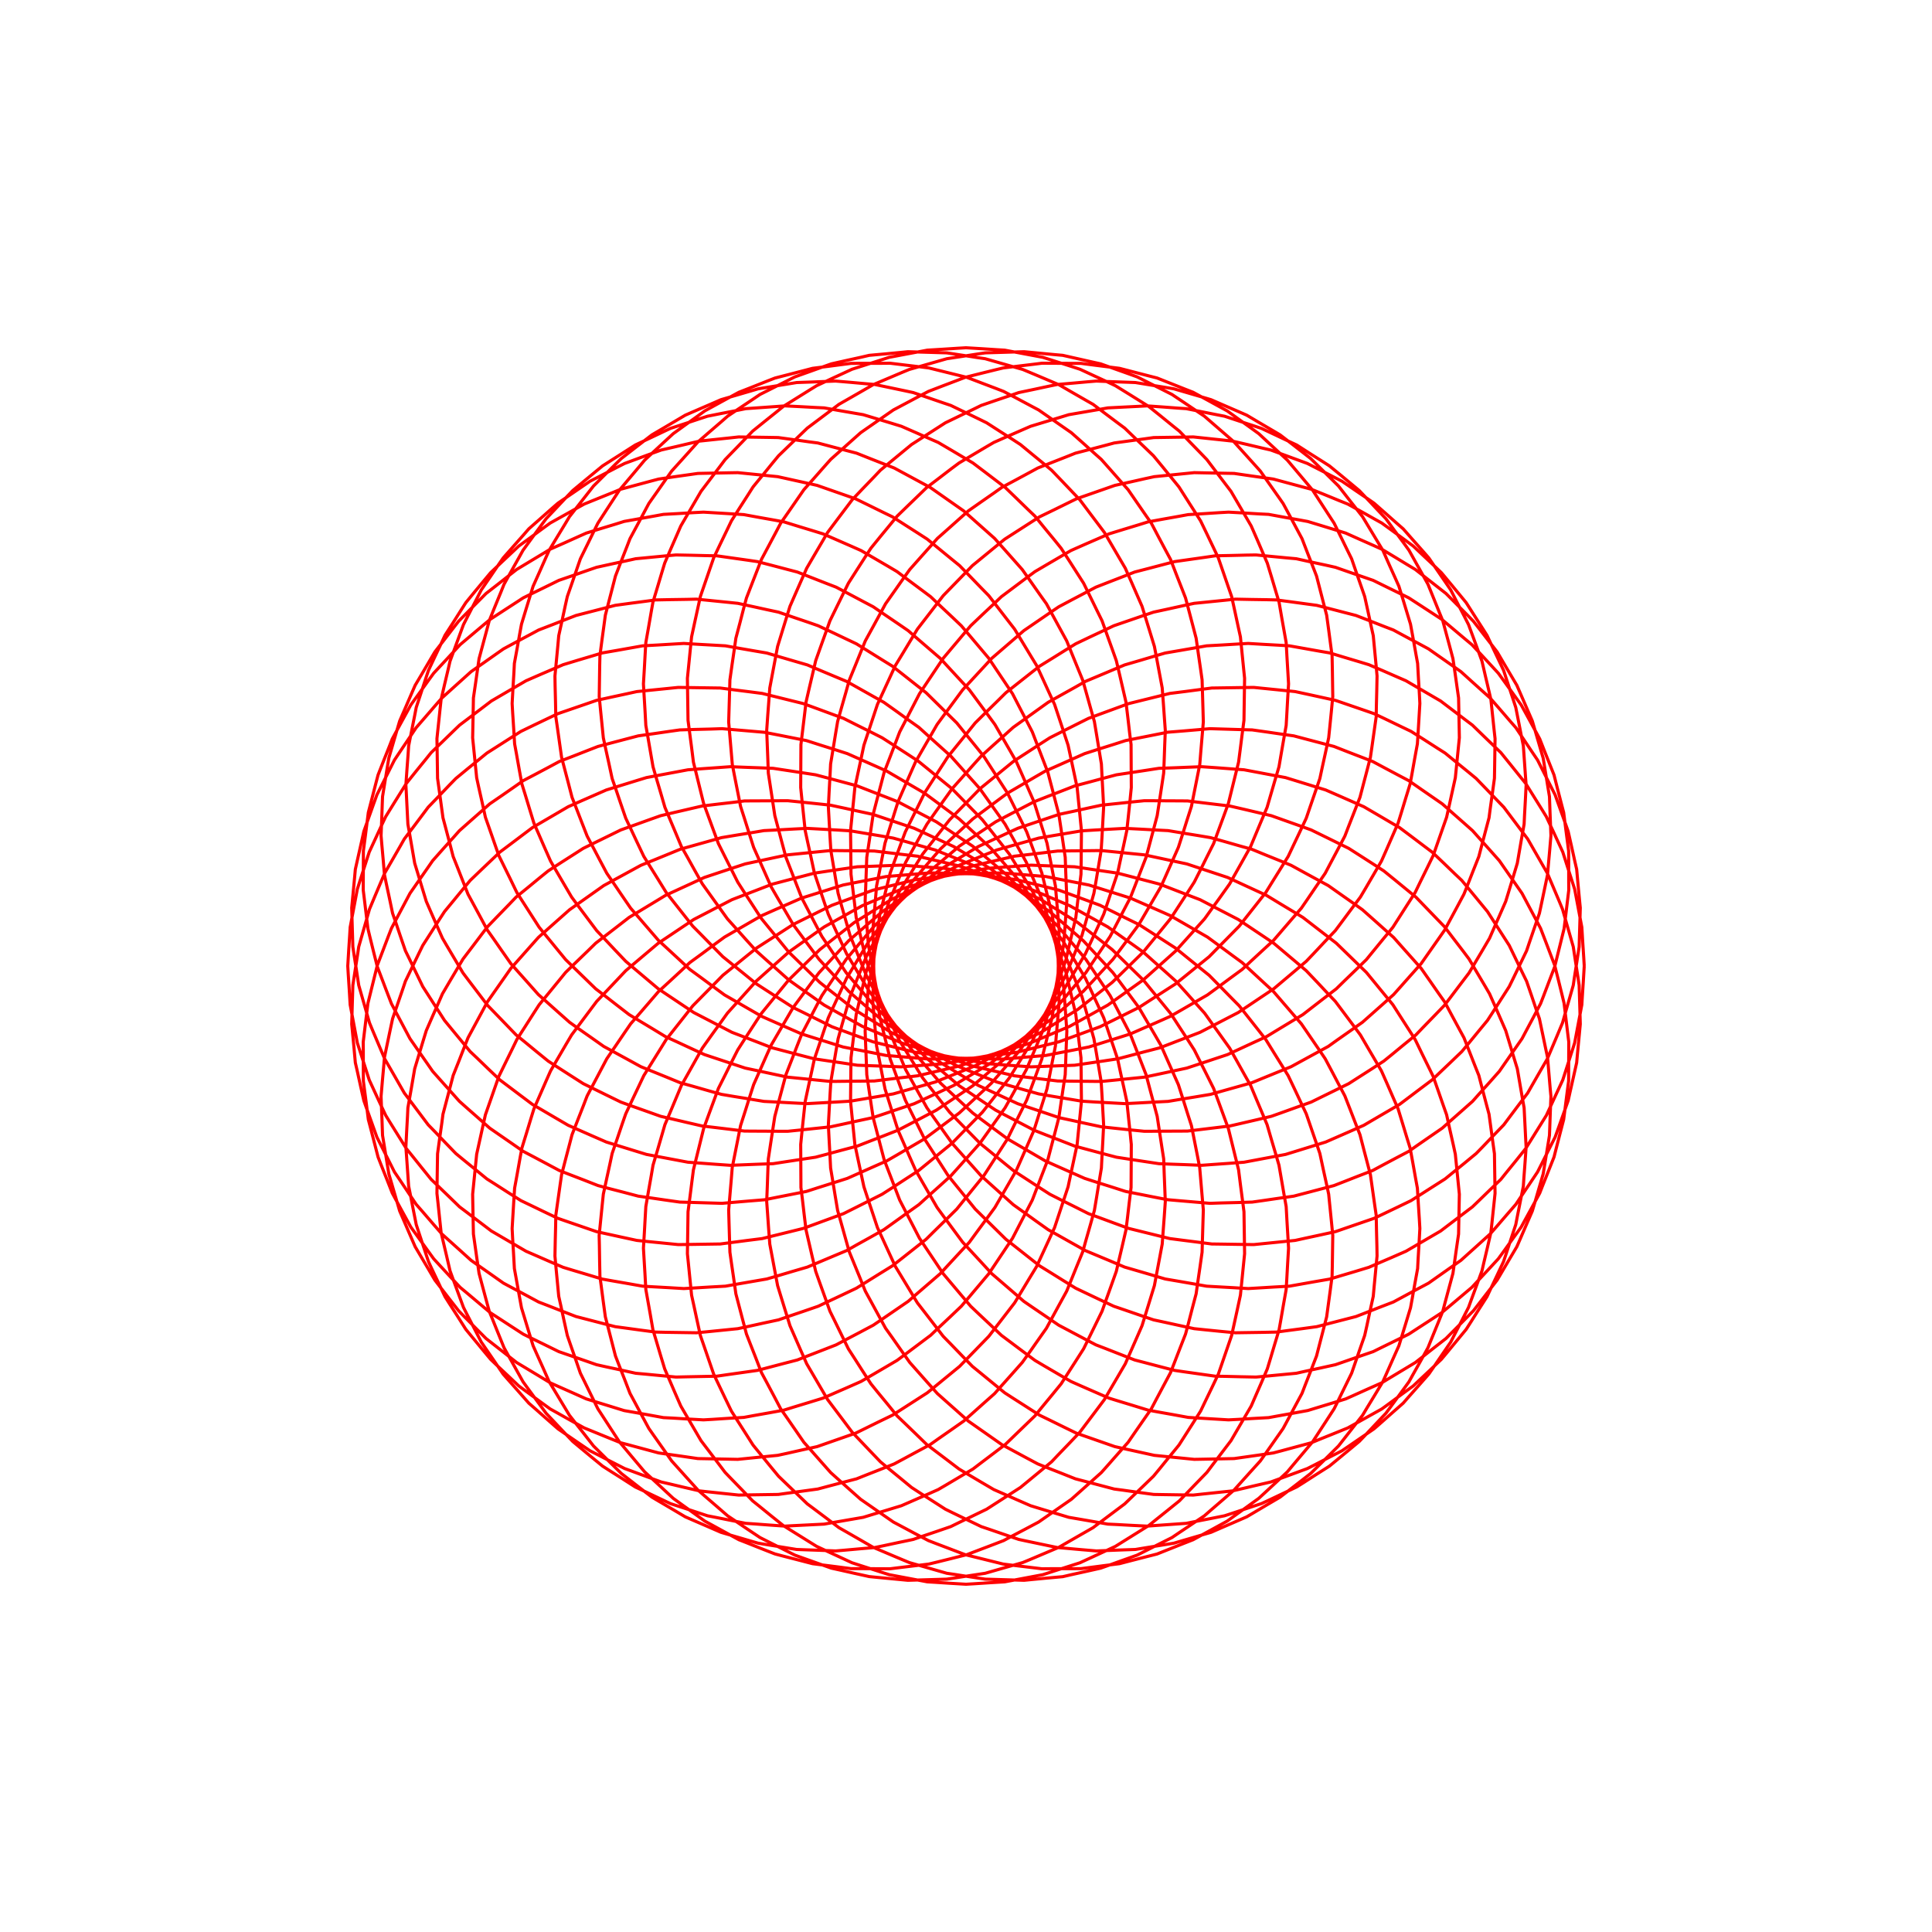 <svg title='track' version='1.1' viewBox='-25 -25 250 250' xmlns='http://www.w3.org/2000/svg' class='svg-status'><g><path stroke='red' stroke-width='.4' fill='none' fill-rule='evenodd' linecap='round' d='M180.00,100.00 L179.88,102.00 L179.75,103.99 L179.69,105.01 L179.32,106.98 L178.95,108.94 L178.76,109.95 L178.15,111.86 L177.54,113.76 L177.22,114.75 L176.38,116.56 L175.54,118.38 L175.10,119.33 L174.04,121.03 L172.98,122.73 L172.41,123.64 L171.16,125.20 L169.90,126.75 L169.21,127.61 L167.77,129.00 L166.34,130.39 L165.53,131.17 L163.93,132.38 L162.34,133.59 L161.42,134.29 L159.69,135.30 L157.96,136.31 L156.93,136.91 L155.10,137.71 L153.26,138.50 L152.13,138.99 L150.22,139.57 L148.30,140.14 L147.08,140.51 L145.11,140.85 L143.14,141.20 L141.85,141.43 L139.86,141.54 L137.86,141.66 L136.51,141.74 L134.51,141.62 L132.52,141.51 L131.13,141.43 L129.16,141.08 L127.19,140.74 L125.78,140.50 L123.86,139.93 L121.94,139.37 L120.53,138.96 L118.69,138.18 L116.85,137.41 L115.46,136.83 L113.71,135.85 L111.97,134.87 L110.63,134.12 L109.00,132.96 L107.38,131.79 L106.11,130.88 L104.62,129.54 L103.13,128.20 L101.95,127.14 L100.62,125.65 L99.28,124.15 L98.21,122.95 L97.05,121.32 L95.89,119.69 L94.95,118.36 L93.97,116.61 L93.00,114.87 L92.20,113.43 L91.42,111.58 L90.64,109.74 L90.00,108.22 L89.42,106.30 L88.85,104.38 L88.38,102.79 L88.02,100.82 L87.66,98.86 L87.36,97.22 L87.21,95.23 L87.07,93.23 L86.95,91.58 L87.03,89.58 L87.10,87.58 L87.16,85.94 L87.46,83.96 L87.75,81.98 L87.99,80.36 L88.49,78.43 L89.00,76.50 L89.41,74.93 L90.13,73.07 L90.85,71.20 L91.42,69.71 L92.34,67.94 L93.26,66.16 L93.98,64.77 L95.09,63.11 L96.20,61.45 L97.06,60.17 L98.35,58.64 L99.64,57.11 L100.61,55.97 L102.06,54.59 L103.52,53.22 L104.58,52.21 L106.18,51.01 L107.78,49.81 L108.93,48.96 L110.65,47.95 L112.38,46.94 L113.58,46.24 L115.41,45.43 L117.25,44.63 L118.48,44.09 L120.40,43.50 L122.31,42.92 L123.56,42.53 L125.53,42.17 L127.50,41.82 L128.75,41.59 L130.74,41.47 L132.74,41.34 L133.97,41.27 L135.97,41.38 L137.96,41.50 L139.16,41.56 L141.12,41.92 L143.09,42.27 L144.23,42.48 L146.14,43.06 L148.06,43.65 L149.13,43.98 L150.96,44.80 L152.79,45.61 L153.79,46.06 L155.50,47.09 L157.21,48.13 L158.13,48.68 L159.71,49.92 L161.28,51.15 L162.11,51.80 L163.52,53.22 L164.93,54.64 L165.65,55.38 L166.88,56.96 L168.10,58.54 L168.73,59.36 L169.74,61.08 L170.76,62.80 L171.28,63.68 L172.08,65.52 L172.87,67.35 L173.28,68.29 L173.84,70.21 L174.40,72.13 L174.69,73.11 L175.01,75.09 L175.33,77.06 L175.50,78.08 L175.57,80.08 L175.65,82.08 L175.69,83.13 L175.52,85.13 L175.34,87.12 L175.25,88.19 L174.84,90.15 L174.43,92.10 L174.20,93.18 L173.55,95.07 L172.90,96.96 L172.54,98.03 L171.67,99.83 L170.80,101.63 L170.29,102.67 L169.21,104.35 L168.13,106.04 L167.48,107.04 L166.21,108.58 L164.94,110.13 L164.15,111.08 L162.71,112.46 L161.26,113.84 L160.34,114.72 L158.74,115.92 L157.15,117.12 L156.10,117.91 L154.37,118.92 L152.64,119.93 L151.48,120.61 L149.65,121.42 L147.82,122.22 L146.54,122.78 L144.63,123.37 L142.72,123.96 L141.36,124.38 L139.39,124.75 L137.42,125.12 L135.98,125.39 L133.99,125.54 L131.99,125.68 L130.49,125.79 L128.49,125.71 L126.50,125.64 L124.96,125.58 L122.98,125.28 L121.01,124.98 L119.46,124.74 L117.53,124.23 L115.59,123.71 L114.06,123.30 L112.19,122.57 L110.33,121.85 L108.83,121.26 L107.05,120.33 L105.28,119.41 L103.83,118.65 L102.17,117.54 L100.51,116.42 L99.14,115.51 L97.61,114.22 L96.08,112.93 L94.82,111.86 L93.44,110.41 L92.06,108.97 L90.91,107.76 L89.70,106.17 L88.48,104.59 L87.47,103.26 L86.44,101.55 L85.41,99.84 L84.55,98.42 L83.71,96.61 L82.87,94.79 L82.18,93.30 L81.54,91.40 L80.90,89.51 L80.38,87.96 L79.96,86.00 L79.53,84.05 L79.19,82.47 L78.98,80.48 L78.77,78.49 L78.61,76.91 L78.62,74.91 L78.63,72.91 L78.64,71.34 L78.88,69.36 L79.12,67.37 L79.30,65.85 L79.75,63.90 L80.21,61.95 L80.55,60.49 L81.22,58.61 L81.90,56.72 L82.39,55.34 L83.27,53.54 L84.15,51.75 L84.78,50.47 L85.86,48.78 L86.94,47.10 L87.70,45.93 L88.96,44.38 L90.23,42.84 L91.09,41.79 L92.52,40.40 L93.96,39.01 L94.90,38.10 L96.49,36.89 L98.08,35.67 L99.10,34.91 L100.82,33.89 L102.54,32.87 L103.60,32.25 L105.43,31.44 L107.26,30.64 L108.36,30.16 L110.27,29.58 L112.19,29.00 L113.30,28.66 L115.27,28.32 L117.24,27.98 L118.35,27.78 L120.34,27.68 L122.34,27.58 L123.44,27.52 L125.43,27.66 L127.43,27.81 L128.50,27.88 L130.46,28.27 L132.42,28.66 L133.46,28.86 L135.36,29.49 L137.26,30.11 L138.24,30.44 L140.05,31.29 L141.86,32.15 L142.79,32.58 L144.47,33.66 L146.16,34.73 L147.02,35.28 L148.57,36.55 L150.11,37.83 L150.89,38.48 L152.27,39.93 L153.64,41.39 L154.34,42.13 L155.52,43.75 L156.71,45.36 L157.32,46.20 L158.29,47.94 L159.27,49.69 L159.78,50.61 L160.53,52.46 L161.28,54.32 L161.69,55.31 L162.21,57.24 L162.73,59.17 L163.01,60.23 L163.30,62.21 L163.58,64.19 L163.74,65.31 L163.78,67.31 L163.82,69.31 L163.84,70.47 L163.64,72.46 L163.44,74.45 L163.32,75.64 L162.89,77.59 L162.46,79.54 L162.19,80.75 L161.53,82.63 L160.87,84.52 L160.45,85.72 L159.57,87.52 L158.69,89.31 L158.12,90.49 L157.04,92.17 L155.96,93.86 L155.23,95.00 L153.96,96.54 L152.69,98.09 L151.81,99.17 L150.38,100.56 L148.94,101.95 L147.92,102.95 L146.33,104.17 L144.75,105.39 L143.59,106.29 L141.88,107.32 L140.16,108.36 L138.88,109.14 L137.06,109.97 L135.25,110.81 L133.85,111.46 L131.95,112.09 L130.06,112.72 L128.57,113.21 L126.62,113.63 L124.66,114.05 L123.10,114.38 L121.11,114.58 L119.12,114.78 L117.51,114.94 L115.51,114.92 L113.51,114.90 L111.88,114.88 L109.90,114.64 L107.91,114.40 L106.27,114.21 L104.33,113.75 L102.38,113.30 L100.77,112.92 L98.88,112.26 L96.99,111.60 L95.42,111.04 L93.62,110.18 L91.82,109.31 L90.32,108.60 L88.62,107.54 L86.92,106.48 L85.52,105.61 L83.94,104.37 L82.37,103.14 L81.08,102.12 L79.65,100.72 L78.22,99.32 L77.05,98.18 L75.79,96.63 L74.52,95.08 L73.50,93.83 L72.41,92.15 L71.32,90.48 L70.46,89.14 L69.56,87.35 L68.66,85.56 L67.96,84.16 L67.27,82.29 L66.58,80.41 L66.05,78.97 L65.57,77.03 L65.09,75.08 L64.73,73.63 L64.48,71.64 L64.22,69.66 L64.03,68.20 L64.00,66.20 L63.97,64.20 L63.95,62.77 L64.15,60.78 L64.35,58.79 L64.49,57.41 L64.91,55.46 L65.34,53.50 L65.63,52.18 L66.28,50.29 L66.93,48.40 L67.36,47.16 L68.22,45.36 L69.09,43.56 L69.64,42.41 L70.71,40.72 L71.79,39.04 L72.45,38.00 L73.72,36.45 L74.98,34.90 L75.74,33.98 L77.18,32.59 L78.62,31.21 L79.46,30.40 L81.06,29.20 L82.66,28.00 L83.56,27.32 L85.29,26.33 L87.03,25.33 L87.98,24.78 L89.82,24.00 L91.66,23.22 L92.65,22.81 L94.58,22.26 L96.50,21.71 L97.51,21.42 L99.49,21.12 L101.47,20.81 L102.49,20.66 L104.49,20.60 L106.49,20.54 L107.52,20.51 L109.51,20.70 L111.50,20.89 L112.52,20.98 L114.47,21.42 L116.42,21.86 L117.42,22.08 L119.30,22.75 L121.18,23.42 L122.15,23.77 L123.93,24.67 L125.72,25.57 L126.65,26.04 L128.31,27.15 L129.97,28.27 L130.84,28.85 L132.35,30.16 L133.86,31.47 L134.68,32.18 L136.02,33.66 L137.36,35.15 L138.09,35.96 L139.24,37.60 L140.39,39.23 L141.04,40.16 L141.99,41.92 L142.93,43.68 L143.48,44.70 L144.20,46.57 L144.93,48.43 L145.36,49.54 L145.86,51.48 L146.36,53.42 L146.67,54.61 L146.94,56.59 L147.20,58.57 L147.37,59.83 L147.41,61.83 L147.44,63.83 L147.46,65.14 L147.27,67.13 L147.07,69.12 L146.93,70.47 L146.51,72.42 L146.08,74.38 L145.79,75.74 L145.14,77.63 L144.49,79.52 L144.03,80.87 L143.18,82.68 L142.32,84.49 L141.69,85.82 L140.64,87.51 L139.58,89.21 L138.79,90.49 L137.55,92.06 L136.31,93.63 L135.36,94.84 L133.96,96.26 L132.55,97.69 L131.46,98.80 L129.90,100.06 L128.35,101.32 L127.11,102.32 L125.43,103.40 L123.75,104.48 L122.39,105.36 L120.60,106.25 L118.81,107.14 L117.34,107.86 L115.47,108.55 L113.59,109.24 L112.04,109.81 L110.10,110.29 L108.16,110.77 L106.55,111.17 L104.57,111.43 L102.58,111.70 L100.94,111.92 L98.94,111.97 L96.94,112.01 L95.28,112.05 L93.29,111.88 L91.29,111.71 L89.64,111.57 L87.68,111.18 L85.72,110.80 L84.10,110.48 L82.19,109.88 L80.28,109.28 L78.73,108.79 L76.90,107.99 L75.06,107.18 L73.59,106.53 L71.85,105.53 L70.12,104.53 L68.75,103.74 L67.13,102.55 L65.52,101.36 L64.26,100.44 L62.80,99.08 L61.33,97.72 L60.20,96.68 L58.89,95.16 L57.59,93.65 L56.60,92.51 L55.47,90.86 L54.35,89.21 L53.52,88.00 L52.58,86.23 L51.65,84.46 L50.98,83.20 L50.25,81.33 L49.53,79.47 L49.02,78.17 L48.52,76.24 L48.01,74.30 L47.67,73.00 L47.39,71.02 L47.11,69.04 L46.92,67.74 L46.88,65.74 L46.83,63.74 L46.81,62.47 L47.00,60.48 L47.19,58.49 L47.30,57.26 L47.73,55.31 L48.15,53.35 L48.41,52.19 L49.07,50.30 L49.72,48.41 L50.10,47.31 L50.98,45.52 L51.86,43.72 L52.36,42.71 L53.45,41.03 L54.54,39.36 L55.14,38.44 L56.43,36.91 L57.72,35.38 L58.41,34.55 L59.87,33.19 L61.34,31.83 L62.11,31.12 L63.73,29.95 L65.36,28.78 L66.20,28.17 L67.95,27.21 L69.71,26.25 L70.61,25.76 L72.47,25.03 L74.33,24.29 L75.28,23.92 L77.22,23.42 L79.15,22.92 L80.14,22.66 L82.13,22.41 L84.11,22.15 L85.13,22.02 L87.13,22.01 L89.13,22.01 L90.17,22.00 L92.15,22.24 L94.14,22.48 L95.18,22.61 L97.12,23.09 L99.06,23.57 L100.11,23.83 L101.97,24.54 L103.84,25.25 L104.87,25.65 L106.64,26.58 L108.40,27.52 L109.40,28.05 L111.04,29.19 L112.68,30.33 L113.63,30.99 L115.13,32.32 L116.62,33.66 L117.51,34.45 L118.84,35.95 L120.16,37.45 L120.98,38.37 L122.11,40.01 L123.25,41.66 L123.98,42.70 L124.91,44.47 L125.85,46.24 L126.47,47.39 L127.19,49.26 L127.92,51.12 L128.41,52.38 L128.92,54.31 L129.43,56.25 L129.78,57.59 L130.06,59.57 L130.35,61.55 L130.55,62.97 L130.61,64.97 L130.67,66.97 L130.71,68.43 L130.54,70.43 L130.37,72.42 L130.25,73.92 L129.86,75.88 L129.47,77.84 L129.17,79.35 L128.56,81.25 L127.96,83.16 L127.48,84.65 L126.67,86.48 L125.86,88.31 L125.21,89.76 L124.20,91.49 L123.19,93.22 L122.38,94.61 L121.19,96.22 L120.00,97.82 L119.02,99.13 L117.66,100.60 L116.30,102.07 L115.18,103.27 L113.67,104.58 L112.16,105.89 L110.90,106.98 L109.26,108.11 L107.61,109.25 L106.25,110.19 L104.49,111.14 L102.73,112.09 L101.26,112.88 L99.41,113.64 L97.56,114.39 L96.03,115.01 L94.10,115.56 L92.18,116.10 L90.59,116.55 L88.62,116.89 L86.65,117.22 L85.04,117.49 L83.04,117.61 L81.04,117.72 L79.43,117.81 L77.43,117.71 L75.44,117.60 L73.85,117.52 L71.87,117.19 L69.90,116.87 L68.36,116.61 L66.43,116.07 L64.51,115.52 L63.03,115.11 L61.18,114.35 L59.33,113.60 L57.93,113.03 L56.18,112.07 L54.42,111.11 L53.13,110.41 L51.50,109.26 L49.86,108.11 L48.70,107.28 L47.20,105.95 L45.71,104.62 L44.67,103.70 L43.34,102.20 L42.01,100.71 L41.11,99.70 L39.96,98.06 L38.82,96.42 L38.06,95.35 L37.12,93.59 L36.17,91.83 L35.56,90.71 L34.83,88.85 L34.10,86.99 L33.64,85.84 L33.14,83.91 L32.63,81.98 L32.32,80.82 L32.05,78.84 L31.78,76.86 L31.62,75.71 L31.59,73.71 L31.56,71.71 L31.54,70.58 L31.75,68.59 L31.96,66.60 L32.08,65.51 L32.53,63.56 L32.99,61.62 L33.23,60.57 L33.92,58.69 L34.61,56.81 L34.97,55.83 L35.88,54.05 L36.80,52.27 L37.27,51.35 L38.40,49.70 L39.53,48.04 L40.11,47.20 L41.43,45.70 L42.76,44.20 L43.43,43.43 L44.93,42.11 L46.43,40.78 L47.20,40.11 L48.85,38.98 L50.50,37.85 L51.35,37.27 L53.13,36.36 L54.90,35.44 L55.83,34.97 L57.70,34.28 L59.58,33.59 L60.57,33.23 L62.52,32.78 L64.47,32.32 L65.51,32.08 L67.50,31.87 L69.49,31.66 L70.58,31.54 L72.58,31.57 L74.58,31.60 L75.71,31.62 L77.69,31.89 L79.67,32.17 L80.82,32.32 L82.75,32.83 L84.69,33.34 L85.84,33.64 L87.70,34.38 L89.56,35.11 L90.71,35.56 L92.47,36.51 L94.23,37.46 L95.35,38.06 L96.99,39.21 L98.63,40.36 L99.70,41.11 L101.19,42.44 L102.69,43.77 L103.70,44.67 L105.03,46.16 L106.36,47.66 L107.28,48.70 L108.43,50.33 L109.58,51.97 L110.41,53.13 L111.37,54.89 L112.33,56.65 L113.03,57.93 L113.78,59.78 L114.54,61.64 L115.11,63.03 L115.65,64.95 L116.19,66.88 L116.61,68.36 L116.94,70.33 L117.26,72.30 L117.52,73.85 L117.62,75.84 L117.73,77.84 L117.81,79.43 L117.70,81.43 L117.59,83.43 L117.49,85.04 L117.16,87.01 L116.83,88.98 L116.55,90.59 L116.01,92.52 L115.46,94.44 L115.01,96.03 L114.26,97.88 L113.51,99.73 L112.88,101.26 L111.93,103.02 L110.98,104.78 L110.19,106.25 L109.06,107.89 L107.92,109.54 L106.98,110.90 L105.67,112.42 L104.36,113.93 L103.27,115.18 L101.81,116.54 L100.34,117.90 L99.13,119.02 L97.53,120.21 L95.92,121.41 L94.61,122.38 L92.88,123.39 L91.16,124.40 L89.76,125.21 L87.93,126.02 L86.11,126.83 L84.65,127.48 L82.74,128.09 L80.84,128.69 L79.35,129.17 L77.39,129.56 L75.42,129.95 L73.92,130.25 L71.92,130.41 L69.93,130.58 L68.43,130.71 L66.43,130.65 L64.43,130.59 L62.97,130.55 L60.99,130.27 L59.01,129.98 L57.59,129.78 L55.66,129.27 L53.72,128.77 L52.38,128.41 L50.52,127.68 L48.65,126.96 L47.39,126.47 L45.63,125.53 L43.86,124.59 L42.70,123.98 L41.06,122.84 L39.41,121.70 L38.37,120.98 L36.87,119.65 L35.37,118.33 L34.45,117.51 L33.12,116.02 L31.79,114.53 L30.99,113.63 L29.85,111.99 L28.71,110.35 L28.05,109.40 L27.11,107.63 L26.17,105.86 L25.65,104.87 L24.93,103.00 L24.22,101.13 L23.83,100.11 L23.34,98.16 L22.86,96.22 L22.61,95.18 L22.37,93.20 L22.13,91.21 L22.00,90.16 L22.01,88.16 L22.02,86.17 L22.02,85.13 L22.28,83.14 L22.53,81.16 L22.66,80.14 L23.16,78.21 L23.66,76.27 L23.92,75.28 L24.65,73.42 L25.39,71.56 L25.76,70.61 L26.72,68.85 L27.68,67.10 L28.17,66.20 L29.34,64.58 L30.51,62.95 L31.12,62.11 L32.48,60.65 L33.84,59.18 L34.55,58.41 L36.08,57.12 L37.61,55.83 L38.44,55.14 L40.11,54.05 L41.79,52.96 L42.71,52.36 L44.50,51.48 L46.30,50.60 L47.31,50.10 L49.20,49.45 L51.09,48.79 L52.19,48.41 L54.14,47.98 L56.09,47.56 L57.26,47.30 L59.25,47.11 L61.24,46.92 L62.47,46.81 L64.47,46.85 L66.47,46.90 L67.74,46.92 L69.72,47.20 L71.70,47.48 L73.00,47.67 L74.93,48.17 L76.87,48.68 L78.17,49.02 L80.04,49.75 L81.90,50.48 L83.20,50.98 L84.96,51.91 L86.73,52.85 L88.00,53.52 L89.65,54.65 L91.30,55.77 L92.51,56.60 L94.02,57.91 L95.54,59.22 L96.68,60.20 L98.03,61.67 L99.39,63.14 L100.43,64.26 L101.62,65.87 L102.81,67.48 L103.74,68.75 L104.74,70.48 L105.74,72.21 L106.53,73.59 L107.34,75.42 L108.14,77.25 L108.79,78.73 L109.39,80.63 L109.99,82.54 L110.48,84.10 L110.87,86.06 L111.25,88.03 L111.57,89.64 L111.74,91.63 L111.91,93.63 L112.05,95.28 L112.01,97.28 L111.96,99.28 L111.92,100.94 L111.65,102.92 L111.39,104.90 L111.17,106.55 L110.69,108.49 L110.21,110.43 L109.81,112.04 L109.12,113.92 L108.43,115.80 L107.86,117.34 L106.97,119.13 L106.08,120.92 L105.36,122.39 L104.28,124.07 L103.20,125.75 L102.32,127.11 L101.06,128.66 L99.80,130.22 L98.80,131.46 L97.38,132.86 L95.95,134.26 L94.84,135.36 L93.27,136.60 L91.70,137.84 L90.49,138.79 L88.79,139.84 L87.09,140.90 L85.82,141.69 L84.01,142.55 L82.20,143.40 L80.87,144.03 L78.98,144.68 L77.09,145.32 L75.74,145.79 L73.78,146.21 L71.83,146.64 L70.47,146.93 L68.48,147.13 L66.49,147.33 L65.14,147.46 L63.14,147.43 L61.14,147.40 L59.83,147.37 L57.85,147.11 L55.87,146.84 L54.61,146.67 L52.67,146.17 L50.74,145.67 L49.54,145.36 L47.68,144.64 L45.82,143.91 L44.70,143.48 L42.94,142.53 L41.18,141.59 L40.15,141.04 L38.52,139.89 L36.88,138.74 L35.96,138.09 L34.48,136.75 L32.99,135.41 L32.18,134.68 L30.87,133.17 L29.56,131.65 L28.85,130.84 L27.74,129.18 L26.63,127.52 L26.04,126.65 L25.14,124.86 L24.24,123.08 L23.77,122.15 L23.10,120.27 L22.42,118.38 L22.08,117.42 L21.64,115.46 L21.21,113.51 L20.98,112.51 L20.80,110.52 L20.61,108.53 L20.51,107.52 L20.57,105.52 L20.63,103.52 L20.66,102.49 L20.96,100.52 L21.27,98.54 L21.42,97.51 L21.97,95.59 L22.52,93.67 L22.81,92.65 L23.58,90.81 L24.36,88.97 L24.78,87.98 L25.78,86.25 L26.78,84.51 L27.32,83.56 L28.53,81.96 L29.73,80.36 L30.40,79.46 L31.79,78.02 L33.17,76.57 L33.98,75.74 L35.52,74.47 L37.07,73.21 L38.00,72.45 L39.68,71.38 L41.37,70.30 L42.41,69.64 L44.21,68.77 L46.01,67.91 L47.16,67.36 L49.05,66.71 L50.94,66.06 L52.18,65.63 L54.14,65.20 L56.09,64.78 L57.41,64.49 L59.40,64.29 L61.39,64.09 L62.77,63.95 L64.77,63.98 L66.77,64.01 L68.20,64.03 L70.19,64.29 L72.17,64.54 L73.63,64.73 L75.57,65.21 L77.51,65.69 L78.97,66.05 L80.85,66.74 L82.72,67.43 L84.16,67.96 L85.95,68.86 L87.74,69.75 L89.14,70.46 L90.82,71.54 L92.50,72.63 L93.83,73.50 L95.38,74.76 L96.93,76.03 L98.18,77.05 L99.58,78.48 L100.98,79.91 L102.12,81.08 L103.36,82.65 L104.59,84.22 L105.61,85.52 L106.66,87.22 L107.72,88.91 L108.60,90.32 L109.46,92.12 L110.33,93.93 L111.04,95.43 L111.71,97.31 L112.37,99.20 L112.92,100.77 L113.38,102.71 L113.83,104.66 L114.21,106.27 L114.44,108.26 L114.68,110.25 L114.88,111.88 L114.90,113.88 L114.92,115.88 L114.94,117.51 L114.74,119.50 L114.54,121.49 L114.38,123.10 L113.96,125.06 L113.54,127.01 L113.21,128.57 L112.58,130.47 L111.95,132.37 L111.46,133.85 L110.62,135.67 L109.78,137.49 L109.14,138.88 L108.10,140.59 L107.07,142.30 L106.29,143.59 L105.07,145.17 L103.85,146.75 L102.95,147.92 L101.56,149.35 L100.16,150.79 L99.17,151.81 L97.62,153.08 L96.07,154.35 L94.99,155.23 L93.31,156.31 L91.63,157.39 L90.49,158.12 L88.69,158.99 L86.90,159.87 L85.72,160.45 L83.83,161.11 L81.94,161.77 L80.74,162.19 L78.79,162.62 L76.84,163.06 L75.64,163.32 L73.65,163.52 L71.66,163.72 L70.47,163.84 L68.47,163.80 L66.47,163.76 L65.31,163.74 L63.33,163.45 L61.35,163.17 L60.23,163.01 L58.30,162.49 L56.37,161.97 L55.31,161.69 L53.46,160.94 L51.60,160.18 L50.61,159.78 L48.86,158.81 L47.12,157.83 L46.20,157.32 L44.58,156.14 L42.97,154.96 L42.13,154.34 L40.68,152.97 L39.22,151.60 L38.48,150.89 L37.20,149.35 L35.93,147.81 L35.28,147.02 L34.21,145.33 L33.13,143.65 L32.58,142.78 L31.73,140.98 L30.87,139.17 L30.44,138.24 L29.81,136.34 L29.18,134.44 L28.86,133.46 L28.47,131.49 L28.09,129.53 L27.88,128.50 L27.74,126.50 L27.60,124.51 L27.52,123.44 L27.62,121.44 L27.73,119.44 L27.78,118.35 L28.13,116.38 L28.47,114.41 L28.66,113.30 L29.24,111.38 L29.82,109.47 L30.16,108.36 L30.96,106.53 L31.77,104.70 L32.25,103.60 L33.26,101.88 L34.28,100.16 L34.91,99.10 L36.12,97.51 L37.33,95.91 L38.10,94.90 L39.49,93.46 L40.88,92.03 L41.79,91.08 L43.34,89.82 L44.88,88.55 L45.93,87.70 L47.61,86.61 L49.30,85.53 L50.47,84.78 L52.26,83.90 L54.06,83.02 L55.34,82.39 L57.22,81.72 L59.11,81.04 L60.49,80.55 L62.44,80.09 L64.38,79.64 L65.85,79.30 L67.83,79.06 L69.82,78.83 L71.34,78.64 L73.34,78.63 L75.34,78.62 L76.91,78.61 L78.90,78.81 L80.89,79.02 L82.47,79.19 L84.43,79.61 L86.38,80.04 L87.96,80.38 L89.85,81.02 L91.75,81.66 L93.30,82.18 L95.11,83.02 L96.93,83.86 L98.42,84.55 L100.13,85.58 L101.85,86.62 L103.26,87.47 L104.85,88.69 L106.44,89.90 L107.76,90.91 L109.21,92.29 L110.66,93.67 L111.86,94.82 L113.15,96.35 L114.44,97.88 L115.51,99.14 L116.62,100.80 L117.73,102.46 L118.65,103.83 L119.58,105.60 L120.51,107.38 L121.26,108.83 L121.99,110.69 L122.71,112.55 L123.30,114.06 L123.81,115.99 L124.33,117.92 L124.74,119.46 L125.04,121.44 L125.34,123.41 L125.58,124.96 L125.65,126.96 L125.73,128.96 L125.79,130.49 L125.65,132.49 L125.50,134.48 L125.39,135.98 L125.02,137.95 L124.65,139.91 L124.38,141.35 L123.79,143.27 L123.20,145.18 L122.78,146.54 L121.98,148.37 L121.17,150.21 L120.61,151.48 L119.60,153.21 L118.59,154.93 L117.91,156.10 L116.71,157.70 L115.51,159.29 L114.72,160.34 L113.34,161.79 L111.95,163.23 L111.08,164.15 L109.53,165.43 L107.99,166.70 L107.04,167.48 L105.36,168.56 L103.68,169.64 L102.67,170.29 L100.87,171.16 L99.07,172.03 L98.03,172.54 L96.14,173.19 L94.24,173.83 L93.18,174.20 L91.22,174.61 L89.26,175.03 L88.19,175.25 L86.20,175.42 L84.20,175.60 L83.13,175.69 L81.13,175.61 L79.14,175.54 L78.08,175.50 L76.11,175.18 L74.14,174.86 L73.11,174.69 L71.19,174.13 L69.27,173.57 L68.29,173.28 L66.45,172.48 L64.62,171.69 L63.68,171.28 L61.96,170.26 L60.24,169.25 L59.36,168.73 L57.77,167.51 L56.19,166.28 L55.38,165.65 L53.96,164.25 L52.54,162.84 L51.80,162.11 L50.57,160.53 L49.33,158.96 L48.68,158.13 L47.65,156.42 L46.62,154.71 L46.06,153.79 L45.25,151.96 L44.43,150.14 L43.98,149.13 L43.39,147.22 L42.81,145.31 L42.48,144.23 L42.12,142.26 L41.77,140.30 L41.56,139.15 L41.45,137.16 L41.33,135.16 L41.27,133.97 L41.39,131.97 L41.51,129.98 L41.59,128.75 L41.95,126.78 L42.30,124.81 L42.53,123.56 L43.12,121.65 L43.70,119.74 L44.09,118.48 L44.89,116.65 L45.69,114.82 L46.24,113.58 L47.24,111.86 L48.25,110.13 L48.96,108.93 L50.15,107.33 L51.35,105.73 L52.21,104.58 L53.59,103.13 L54.96,101.68 L55.97,100.61 L57.49,99.32 L59.02,98.03 L60.17,97.06 L61.83,95.95 L63.50,94.83 L64.77,93.98 L66.55,93.06 L68.32,92.14 L69.71,91.42 L71.58,90.70 L73.45,89.98 L74.93,89.41 L76.87,88.90 L78.80,88.40 L80.36,87.99 L82.34,87.69 L84.32,87.40 L85.94,87.16 L87.94,87.09 L89.93,87.01 L91.58,86.95 L93.58,87.09 L95.57,87.24 L97.22,87.36 L99.19,87.72 L101.16,88.08 L102.79,88.38 L104.71,88.95 L106.62,89.52 L108.22,90.00 L110.06,90.77 L111.90,91.55 L113.43,92.20 L115.17,93.17 L116.92,94.14 L118.36,94.95 L119.99,96.11 L121.62,97.26 L122.95,98.21 L124.44,99.54 L125.94,100.87 L127.14,101.95 L128.48,103.43 L129.81,104.92 L130.88,106.11 L132.04,107.73 L133.21,109.36 L134.12,110.63 L135.10,112.38 L136.07,114.12 L136.83,115.46 L137.60,117.30 L138.38,119.15 L138.96,120.53 L139.52,122.45 L140.09,124.37 L140.50,125.78 L140.84,127.75 L141.18,129.72 L141.43,131.13 L141.54,133.12 L141.66,135.12 L141.74,136.51 L141.62,138.51 L141.51,140.50 L141.43,141.85 L141.08,143.82 L140.74,145.79 L140.51,147.08 L139.93,149.00 L139.36,150.91 L138.99,152.13 L138.20,153.97 L137.40,155.80 L136.91,156.93 L135.90,158.66 L134.89,160.39 L134.29,161.42 L133.08,163.01 L131.87,164.60 L131.17,165.53 L129.78,166.96 L128.39,168.40 L127.61,169.21 L126.05,170.47 L124.49,171.72 L123.64,172.41 L121.94,173.47 L120.24,174.53 L119.33,175.10 L117.52,175.94 L115.70,176.78 L114.75,177.22 L112.84,177.83 L110.94,178.44 L109.95,178.76 L107.99,179.13 L106.02,179.50 L105.01,179.69 L103.02,179.81 L101.02,179.94 L100.00,180.00 L98.00,179.88 L96.01,179.75 L94.99,179.69 L93.02,179.32 L91.06,178.95 L90.05,178.76 L88.14,178.15 L86.24,177.54 L85.25,177.22 L83.44,176.38 L81.62,175.54 L80.67,175.10 L78.97,174.04 L77.27,172.98 L76.36,172.41 L74.80,171.16 L73.25,169.90 L72.39,169.21 L71.00,167.77 L69.61,166.34 L68.83,165.53 L67.62,163.93 L66.41,162.34 L65.71,161.42 L64.70,159.69 L63.69,157.96 L63.09,156.93 L62.29,155.10 L61.50,153.26 L61.01,152.13 L60.43,150.22 L59.86,148.30 L59.49,147.08 L59.15,145.11 L58.80,143.14 L58.57,141.85 L58.46,139.86 L58.34,137.86 L58.26,136.51 L58.38,134.51 L58.49,132.52 L58.57,131.13 L58.91,129.16 L59.26,127.19 L59.50,125.78 L60.07,123.86 L60.63,121.94 L61.04,120.53 L61.82,118.69 L62.59,116.85 L63.17,115.46 L64.15,113.72 L65.13,111.97 L65.88,110.63 L67.04,109.00 L68.21,107.38 L69.12,106.11 L70.46,104.62 L71.80,103.13 L72.86,101.95 L74.35,100.62 L75.85,99.28 L77.05,98.21 L78.68,97.05 L80.31,95.89 L81.64,94.95 L83.39,93.97 L85.13,93.00 L86.57,92.20 L88.42,91.42 L90.26,90.64 L91.78,90.00 L93.70,89.42 L95.62,88.85 L97.21,88.38 L99.18,88.02 L101.14,87.66 L102.78,87.36 L104.77,87.21 L106.77,87.07 L108.42,86.95 L110.42,87.03 L112.42,87.10 L114.06,87.16 L116.04,87.46 L118.02,87.75 L119.64,87.99 L121.57,88.49 L123.50,89.00 L125.07,89.41 L126.93,90.13 L128.80,90.85 L130.29,91.42 L132.06,92.34 L133.84,93.26 L135.23,93.98 L136.89,95.09 L138.55,96.20 L139.83,97.06 L141.36,98.35 L142.89,99.64 L144.03,100.61 L145.41,102.06 L146.78,103.52 L147.79,104.58 L148.99,106.18 L150.19,107.78 L151.04,108.93 L152.05,110.66 L153.06,112.38 L153.76,113.58 L154.57,115.41 L155.37,117.25 L155.91,118.48 L156.50,120.40 L157.08,122.31 L157.47,123.56 L157.83,125.53 L158.18,127.50 L158.41,128.75 L158.53,130.74 L158.66,132.74 L158.73,133.97 L158.62,135.97 L158.50,137.96 L158.44,139.15 L158.08,141.12 L157.73,143.09 L157.52,144.23 L156.94,146.14 L156.35,148.06 L156.02,149.13 L155.20,150.96 L154.39,152.79 L153.94,153.79 L152.91,155.50 L151.87,157.21 L151.32,158.13 L150.08,159.71 L148.85,161.28 L148.20,162.11 L146.78,163.52 L145.36,164.92 L144.62,165.65 L143.04,166.88 L141.46,168.10 L140.64,168.73 L138.92,169.74 L137.20,170.76 L136.32,171.28 L134.48,172.08 L132.65,172.87 L131.71,173.28 L129.79,173.84 L127.87,174.40 L126.89,174.69 L124.91,175.01 L122.94,175.33 L121.92,175.50 L119.92,175.57 L117.92,175.65 L116.87,175.69 L114.87,175.52 L112.88,175.34 L111.81,175.25 L109.85,174.84 L107.90,174.43 L106.82,174.20 L104.93,173.55 L103.04,172.90 L101.97,172.54 L100.17,171.67 L98.37,170.80 L97.33,170.29 L95.65,169.21 L93.96,168.13 L92.96,167.48 L91.42,166.21 L89.87,164.94 L88.92,164.15 L87.54,162.71 L86.16,161.26 L85.28,160.34 L84.08,158.74 L82.88,157.15 L82.09,156.10 L81.08,154.37 L80.07,152.64 L79.39,151.48 L78.58,149.65 L77.78,147.82 L77.22,146.54 L76.63,144.63 L76.04,142.72 L75.62,141.35 L75.25,139.39 L74.88,137.42 L74.61,135.98 L74.46,133.99 L74.32,131.99 L74.21,130.49 L74.29,128.49 L74.36,126.50 L74.42,124.96 L74.72,122.98 L75.02,121.01 L75.26,119.46 L75.77,117.53 L76.29,115.59 L76.70,114.06 L77.43,112.19 L78.15,110.33 L78.74,108.83 L79.67,107.05 L80.59,105.28 L81.35,103.83 L82.46,102.17 L83.58,100.51 L84.49,99.14 L85.78,97.61 L87.07,96.08 L88.14,94.82 L89.59,93.44 L91.03,92.06 L92.24,90.91 L93.83,89.70 L95.41,88.48 L96.74,87.47 L98.45,86.44 L100.16,85.41 L101.58,84.55 L103.39,83.71 L105.21,82.87 L106.70,82.18 L108.60,81.54 L110.49,80.90 L112.04,80.38 L114.00,79.96 L115.95,79.53 L117.53,79.19 L119.52,78.98 L121.51,78.77 L123.09,78.61 L125.09,78.62 L127.09,78.63 L128.66,78.64 L130.64,78.88 L132.63,79.12 L134.15,79.30 L136.10,79.75 L138.05,80.21 L139.51,80.55 L141.39,81.22 L143.28,81.89 L144.66,82.39 L146.46,83.27 L148.25,84.15 L149.53,84.78 L151.22,85.86 L152.90,86.94 L154.07,87.70 L155.62,88.96 L157.17,90.23 L158.21,91.08 L159.60,92.52 L160.99,93.96 L161.90,94.90 L163.11,96.49 L164.33,98.08 L165.09,99.09 L166.11,100.82 L167.13,102.54 L167.75,103.60 L168.56,105.43 L169.36,107.26 L169.84,108.36 L170.42,110.27 L171.00,112.19 L171.34,113.30 L171.68,115.27 L172.02,117.24 L172.22,118.35 L172.32,120.34 L172.42,122.34 L172.48,123.44 L172.34,125.43 L172.19,127.43 L172.12,128.50 L171.73,130.46 L171.34,132.42 L171.14,133.46 L170.51,135.36 L169.89,137.26 L169.56,138.24 L168.71,140.05 L167.85,141.86 L167.42,142.78 L166.34,144.47 L165.27,146.16 L164.72,147.02 L163.45,148.56 L162.17,150.11 L161.52,150.89 L160.07,152.27 L158.61,153.64 L157.87,154.34 L156.25,155.52 L154.64,156.71 L153.80,157.32 L152.06,158.29 L150.31,159.27 L149.39,159.78 L147.54,160.53 L145.68,161.28 L144.69,161.69 L142.76,162.21 L140.83,162.73 L139.77,163.01 L137.79,163.30 L135.81,163.58 L134.69,163.74 L132.69,163.78 L130.69,163.82 L129.53,163.84 L127.54,163.64 L125.55,163.44 L124.36,163.32 L122.41,162.89 L120.46,162.46 L119.26,162.19 L117.37,161.53 L115.48,160.87 L114.28,160.45 L112.48,159.57 L110.69,158.69 L109.51,158.12 L107.83,157.04 L106.14,155.96 L105.01,155.23 L103.46,153.96 L101.91,152.69 L100.83,151.81 L99.44,150.38 L98.05,148.94 L97.05,147.92 L95.83,146.33 L94.61,144.75 L93.71,143.59 L92.68,141.88 L91.64,140.16 L90.86,138.88 L90.02,137.06 L89.19,135.25 L88.54,133.85 L87.91,131.95 L87.28,130.06 L86.79,128.57 L86.37,126.62 L85.95,124.66 L85.62,123.10 L85.42,121.11 L85.22,119.12 L85.06,117.51 L85.08,115.51 L85.10,113.51 L85.12,111.88 L85.36,109.90 L85.60,107.91 L85.79,106.28 L86.25,104.33 L86.70,102.38 L87.08,100.77 L87.74,98.88 L88.40,96.99 L88.96,95.43 L89.82,93.62 L90.69,91.82 L91.40,90.32 L92.46,88.62 L93.52,86.92 L94.39,85.52 L95.63,83.94 L96.86,82.37 L97.88,81.08 L99.28,79.65 L100.68,78.22 L101.82,77.05 L103.37,75.79 L104.92,74.52 L106.17,73.50 L107.85,72.41 L109.52,71.32 L110.86,70.46 L112.65,69.56 L114.44,68.66 L115.84,67.96 L117.71,67.27 L119.59,66.58 L121.03,66.05 L122.97,65.57 L124.92,65.09 L126.37,64.73 L128.36,64.48 L130.34,64.22 L131.80,64.03 L133.80,64.00 L135.80,63.97 L137.23,63.95 L139.22,64.15 L141.21,64.35 L142.59,64.49 L144.54,64.91 L146.50,65.34 L147.82,65.63 L149.71,66.28 L151.60,66.93 L152.84,67.36 L154.64,68.22 L156.44,69.09 L157.59,69.64 L159.28,70.71 L160.96,71.79 L162.00,72.45 L163.55,73.72 L165.10,74.98 L166.02,75.74 L167.41,77.18 L168.79,78.62 L169.60,79.46 L170.80,81.06 L172.00,82.66 L172.68,83.56 L173.67,85.29 L174.67,87.03 L175.22,87.98 L176.00,89.82 L176.78,91.66 L177.19,92.65 L177.74,94.58 L178.29,96.50 L178.58,97.51 L178.88,99.49 L179.19,101.47 L179.34,102.49 L179.40,104.49 L179.46,106.49 L179.49,107.52 L179.30,109.51 L179.11,111.50 L179.02,112.51 L178.58,114.47 L178.14,116.42 L177.92,117.42 L177.25,119.30 L176.58,121.18 L176.23,122.15 L175.33,123.93 L174.43,125.72 L173.96,126.65 L172.85,128.31 L171.73,129.97 L171.15,130.84 L169.84,132.35 L168.53,133.87 L167.82,134.68 L166.34,136.02 L164.85,137.36 L164.04,138.09 L162.40,139.24 L160.77,140.39 L159.85,141.04 L158.08,141.98 L156.32,142.93 L155.30,143.48 L153.43,144.20 L151.57,144.93 L150.46,145.36 L148.52,145.86 L146.58,146.36 L145.39,146.67 L143.41,146.94 L141.43,147.20 L140.17,147.37 L138.17,147.41 L136.17,147.44 L134.86,147.46 L132.87,147.27 L130.88,147.07 L129.53,146.93 L127.58,146.51 L125.62,146.08 L124.27,145.79 L122.37,145.14 L120.48,144.49 L119.13,144.03 L117.32,143.18 L115.51,142.32 L114.19,141.69 L112.49,140.64 L110.79,139.58 L109.51,138.79 L107.94,137.55 L106.37,136.31 L105.16,135.36 L103.74,133.96 L102.31,132.55 L101.20,131.46 L99.94,129.90 L98.68,128.35 L97.68,127.11 L96.60,125.43 L95.52,123.75 L94.64,122.39 L93.75,120.60 L92.86,118.81 L92.14,117.34 L91.45,115.47 L90.76,113.59 L90.19,112.04 L89.71,110.10 L89.23,108.16 L88.83,106.55 L88.57,104.57 L88.30,102.58 L88.08,100.94 L88.03,98.94 L87.99,96.94 L87.95,95.28 L88.12,93.29 L88.29,91.29 L88.43,89.64 L88.82,87.68 L89.20,85.72 L89.52,84.10 L90.12,82.19 L90.72,80.28 L91.21,78.73 L92.01,76.90 L92.82,75.06 L93.47,73.59 L94.47,71.85 L95.47,70.12 L96.26,68.75 L97.45,67.13 L98.64,65.52 L99.57,64.26 L100.92,62.80 L102.28,61.33 L103.32,60.20 L104.84,58.89 L106.35,57.59 L107.49,56.60 L109.14,55.47 L110.79,54.34 L112.00,53.52 L113.77,52.58 L115.54,51.65 L116.80,50.98 L118.67,50.25 L120.53,49.53 L121.83,49.02 L123.76,48.52 L125.70,48.01 L127.00,47.67 L128.98,47.39 L130.96,47.11 L132.26,46.92 L134.26,46.88 L136.26,46.83 L137.53,46.81 L139.52,47.00 L141.51,47.19 L142.74,47.30 L144.69,47.73 L146.65,48.15 L147.81,48.41 L149.70,49.07 L151.59,49.72 L152.69,50.10 L154.48,50.98 L156.28,51.86 L157.29,52.36 L158.97,53.45 L160.64,54.54 L161.56,55.14 L163.09,56.43 L164.62,57.72 L165.45,58.41 L166.81,59.87 L168.17,61.34 L168.88,62.11 L170.05,63.73 L171.22,65.36 L171.83,66.20 L172.79,67.95 L173.75,69.71 L174.24,70.61 L174.97,72.47 L175.71,74.33 L176.09,75.28 L176.58,77.22 L177.08,79.15 L177.34,80.14 L177.59,82.13 L177.85,84.11 L177.98,85.13 L177.99,87.13 L177.99,89.13 L178.00,90.16 L177.76,92.15 L177.52,94.14 L177.39,95.18 L176.91,97.12 L176.43,99.06 L176.17,100.11 L175.46,101.97 L174.75,103.84 L174.35,104.87 L173.42,106.64 L172.48,108.40 L171.95,109.40 L170.81,111.04 L169.67,112.68 L169.01,113.63 L167.68,115.13 L166.34,116.62 L165.55,117.51 L164.05,118.84 L162.55,120.16 L161.63,120.98 L159.99,122.11 L158.34,123.25 L157.30,123.98 L155.53,124.91 L153.76,125.85 L152.61,126.47 L150.74,127.19 L148.88,127.92 L147.62,128.41 L145.69,128.92 L143.75,129.43 L142.41,129.78 L140.43,130.06 L138.45,130.35 L137.03,130.55 L135.03,130.61 L133.03,130.66 L131.57,130.71 L129.57,130.54 L127.58,130.37 L126.08,130.24 L124.12,129.86 L122.16,129.47 L120.65,129.17 L118.75,128.56 L116.84,127.96 L115.35,127.48 L113.52,126.67 L111.69,125.86 L110.24,125.21 L108.51,124.20 L106.78,123.19 L105.39,122.38 L103.78,121.19 L102.18,120.00 L100.87,119.02 L99.40,117.66 L97.93,116.30 L96.73,115.18 L95.42,113.67 L94.11,112.16 L93.02,110.90 L91.89,109.26 L90.75,107.61 L89.81,106.25 L88.86,104.49 L87.91,102.73 L87.12,101.26 L86.36,99.41 L85.61,97.56 L84.99,96.02 L84.44,94.10 L83.89,92.18 L83.45,90.59 L83.11,88.62 L82.78,86.65 L82.51,85.04 L82.39,83.04 L82.28,81.04 L82.19,79.43 L82.29,77.43 L82.40,75.44 L82.48,73.85 L82.81,71.87 L83.13,69.90 L83.39,68.36 L83.93,66.43 L84.48,64.51 L84.89,63.03 L85.65,61.18 L86.40,59.33 L86.97,57.93 L87.93,56.18 L88.89,54.42 L89.59,53.13 L90.74,51.50 L91.89,49.86 L92.72,48.70 L94.05,47.20 L95.38,45.71 L96.30,44.67 L97.80,43.34 L99.29,42.01 L100.30,41.11 L101.94,39.96 L103.58,38.82 L104.65,38.06 L106.41,37.12 L108.17,36.17 L109.29,35.56 L111.15,34.83 L113.01,34.10 L114.16,33.64 L116.09,33.14 L118.03,32.63 L119.18,32.32 L121.16,32.05 L123.14,31.78 L124.29,31.62 L126.29,31.59 L128.29,31.56 L129.42,31.54 L131.41,31.75 L133.40,31.96 L134.49,32.08 L136.44,32.53 L138.38,32.99 L139.43,33.23 L141.31,33.92 L143.19,34.61 L144.17,34.97 L145.95,35.88 L147.73,36.80 L148.65,37.27 L150.30,38.40 L151.96,39.53 L152.80,40.11 L154.30,41.43 L155.80,42.76 L156.57,43.43 L157.89,44.93 L159.22,46.43 L159.89,47.20 L161.02,48.85 L162.15,50.50 L162.73,51.35 L163.64,53.13 L164.56,54.90 L165.03,55.83 L165.72,57.70 L166.41,59.58 L166.77,60.57 L167.22,62.52 L167.68,64.47 L167.92,65.51 L168.13,67.50 L168.34,69.49 L168.46,70.58 L168.43,72.58 L168.40,74.58 L168.38,75.71 L168.11,77.69 L167.83,79.67 L167.68,80.82 L167.17,82.75 L166.66,84.69 L166.36,85.84 L165.62,87.70 L164.89,89.56 L164.43,90.71 L163.49,92.47 L162.54,94.23 L161.94,95.35 L160.79,96.99 L159.64,98.63 L158.89,99.70 L157.56,101.19 L156.23,102.69 L155.33,103.70 L153.84,105.03 L152.34,106.36 L151.30,107.28 L149.67,108.43 L148.03,109.58 L146.87,110.41 L145.11,111.37 L143.35,112.33 L142.07,113.03 L140.22,113.78 L138.36,114.54 L136.97,115.11 L135.05,115.65 L133.12,116.19 L131.64,116.61 L129.67,116.94 L127.70,117.26 L126.15,117.52 L124.16,117.62 L122.16,117.73 L120.57,117.81 L118.57,117.70 L116.57,117.59 L114.96,117.49 L112.99,117.16 L111.02,116.83 L109.41,116.55 L107.48,116.01 L105.56,115.46 L103.98,115.01 L102.12,114.26 L100.27,113.51 L98.74,112.88 L96.98,111.93 L95.22,110.98 L93.75,110.19 L92.11,109.06 L90.46,107.92 L89.10,106.98 L87.58,105.67 L86.07,104.36 L84.82,103.27 L83.46,101.81 L82.10,100.34 L80.98,99.13 L79.79,97.53 L78.59,95.92 L77.62,94.61 L76.61,92.88 L75.60,91.16 L74.79,89.76 L73.98,87.93 L73.17,86.11 L72.52,84.65 L71.91,82.74 L71.31,80.84 L70.83,79.35 L70.44,77.39 L70.05,75.42 L69.76,73.92 L69.59,71.92 L69.42,69.93 L69.29,68.43 L69.35,66.44 L69.41,64.44 L69.45,62.97 L69.73,60.99 L70.02,59.01 L70.22,57.59 L70.73,55.66 L71.23,53.72 L71.59,52.38 L72.31,50.52 L73.04,48.65 L73.53,47.39 L74.47,45.63 L75.41,43.86 L76.02,42.70 L77.16,41.06 L78.30,39.41 L79.02,38.37 L80.35,36.87 L81.67,35.37 L82.49,34.45 L83.98,33.12 L85.47,31.79 L86.37,30.99 L88.01,29.85 L89.65,28.71 L90.60,28.05 L92.37,27.11 L94.14,26.17 L95.13,25.65 L97.00,24.93 L98.87,24.22 L99.89,23.83 L101.84,23.34 L103.78,22.86 L104.82,22.61 L106.80,22.37 L108.79,22.13 L109.83,22.00 L111.83,22.01 L113.84,22.02 L114.87,22.02 L116.86,22.28 L118.84,22.53 L119.86,22.66 L121.80,23.16 L123.73,23.66 L124.72,23.91 L126.58,24.65 L128.44,25.39 L129.39,25.76 L131.15,26.72 L132.90,27.68 L133.80,28.17 L135.42,29.34 L137.05,30.51 L137.89,31.12 L139.35,32.48 L140.82,33.84 L141.59,34.55 L142.88,36.08 L144.17,37.61 L144.86,38.44 L145.95,40.11 L147.04,41.79 L147.64,42.71 L148.52,44.50 L149.40,46.30 L149.90,47.31 L150.55,49.20 L151.21,51.09 L151.59,52.19 L152.02,54.14 L152.44,56.09 L152.70,57.26 L152.89,59.25 L153.08,61.24 L153.19,62.47 L153.15,64.47 L153.10,66.47 L153.08,67.74 L152.80,69.72 L152.52,71.70 L152.33,73.00 L151.83,74.93 L151.32,76.87 L150.98,78.17 L150.25,80.04 L149.52,81.90 L149.02,83.20 L148.09,84.96 L147.15,86.73 L146.48,88.00 L145.35,89.65 L144.23,91.30 L143.40,92.51 L142.09,94.02 L140.78,95.54 L139.80,96.68 L138.33,98.03 L136.86,99.39 L135.74,100.44 L134.13,101.62 L132.52,102.81 L131.25,103.74 L129.52,104.74 L127.79,105.74 L126.41,106.53 L124.58,107.34 L122.75,108.14 L121.27,108.79 L119.37,109.39 L117.46,109.99 L115.90,110.48 L113.94,110.87 L111.97,111.25 L110.36,111.57 L108.37,111.74 L106.37,111.91 L104.72,112.05 L102.72,112.01 L100.72,111.96 L99.06,111.92 L97.08,111.65 L95.10,111.39 L93.45,111.17 L91.51,110.69 L89.57,110.21 L87.96,109.81 L86.08,109.12 L84.20,108.43 L82.66,107.86 L80.87,106.97 L79.08,106.08 L77.61,105.36 L75.93,104.28 L74.25,103.20 L72.89,102.32 L71.34,101.06 L69.78,99.80 L68.54,98.80 L67.14,97.38 L65.74,95.95 L64.64,94.84 L63.40,93.27 L62.16,91.70 L61.21,90.49 L60.16,88.79 L59.10,87.09 L58.31,85.82 L57.45,84.01 L56.60,82.20 L55.97,80.87 L55.32,78.98 L54.68,77.09 L54.21,75.74 L53.79,73.78 L53.36,71.83 L53.07,70.47 L52.87,68.48 L52.67,66.49 L52.54,65.14 L52.57,63.14 L52.60,61.14 L52.63,59.83 L52.89,57.85 L53.16,55.87 L53.33,54.61 L53.83,52.67 L54.33,50.74 L54.64,49.54 L55.36,47.68 L56.09,45.82 L56.52,44.70 L57.47,42.94 L58.41,41.18 L58.96,40.15 L60.11,38.52 L61.26,36.88 L61.91,35.96 L63.25,34.48 L64.59,32.99 L65.32,32.18 L66.83,30.87 L68.35,29.56 L69.16,28.85 L70.82,27.74 L72.48,26.63 L73.35,26.04 L75.14,25.14 L76.92,24.24 L77.85,23.77 L79.73,23.10 L81.62,22.42 L82.58,22.08 L84.54,21.64 L86.49,21.21 L87.48,20.98 L89.48,20.80 L91.47,20.61 L92.48,20.51 L94.48,20.57 L96.48,20.63 L97.51,20.66 L99.49,20.96 L101.46,21.27 L102.49,21.42 L104.41,21.97 L106.33,22.52 L107.35,22.81 L109.19,23.58 L111.03,24.36 L112.02,24.78 L113.75,25.78 L115.49,26.78 L116.44,27.32 L118.04,28.53 L119.64,29.73 L120.54,30.40 L121.98,31.79 L123.42,33.17 L124.26,33.98 L125.53,35.52 L126.79,37.07 L127.55,38.00 L128.62,39.68 L129.70,41.37 L130.36,42.41 L131.23,44.21 L132.09,46.01 L132.64,47.16 L133.29,49.05 L133.94,50.94 L134.37,52.18 L134.80,54.14 L135.22,56.09 L135.51,57.41 L135.71,59.40 L135.91,61.39 L136.05,62.77 L136.02,64.77 L135.99,66.77 L135.97,68.20 L135.71,70.19 L135.46,72.17 L135.27,73.63 L134.79,75.57 L134.31,77.51 L133.95,78.97 L133.26,80.85 L132.57,82.72 L132.04,84.16 L131.14,85.95 L130.25,87.74 L129.54,89.14 L128.46,90.82 L127.37,92.49 L126.50,93.83 L125.24,95.38 L123.97,96.93 L122.95,98.18 L121.52,99.58 L120.09,100.98 L118.92,102.12 L117.35,103.36 L115.78,104.59 L114.48,105.61 L112.78,106.66 L111.09,107.72 L109.68,108.60 L107.88,109.46 L106.07,110.33 L104.57,111.04 L102.69,111.71 L100.80,112.37 L99.23,112.92 L97.29,113.38 L95.34,113.83 L93.73,114.21 L91.74,114.44 L89.75,114.68 L88.12,114.88 L86.12,114.90 L84.12,114.92 L82.49,114.94 L80.50,114.74 L78.51,114.54 L76.90,114.38 L74.94,113.96 L72.99,113.54 L71.43,113.21 L69.53,112.58 L67.63,111.95 L66.15,111.46 L64.33,110.62 L62.52,109.78 L61.12,109.14 L59.41,108.10 L57.70,107.07 L56.41,106.29 L54.83,105.07 L53.25,103.84 L52.08,102.95 L50.65,101.56 L49.21,100.16 L48.19,99.17 L46.92,97.62 L45.65,96.07 L44.77,94.99 L43.69,93.31 L42.61,91.63 L41.88,90.49 L41.01,88.69 L40.13,86.90 L39.55,85.72 L38.89,83.83 L38.23,81.94 L37.81,80.75 L37.38,78.79 L36.94,76.84 L36.68,75.64 L36.48,73.65 L36.28,71.66 L36.16,70.47 L36.20,68.47 L36.24,66.47 L36.26,65.31 L36.55,63.33 L36.83,61.35 L36.99,60.23 L37.51,58.30 L38.03,56.37 L38.31,55.31 L39.06,53.46 L39.82,51.61 L40.22,50.61 L41.19,48.86 L42.17,47.12 L42.68,46.20 L43.86,44.58 L45.04,42.97 L45.66,42.13 L47.03,40.68 L48.40,39.22 L49.11,38.48 L50.65,37.20 L52.19,35.93 L52.98,35.28 L54.66,34.21 L56.35,33.13 L57.21,32.58 L59.02,31.73 L60.83,30.87 L61.76,30.43 L63.66,29.81 L65.56,29.18 L66.54,28.86 L68.50,28.47 L70.47,28.09 L71.50,27.88 L73.50,27.74 L75.49,27.60 L76.56,27.52 L78.56,27.62 L80.56,27.73 L81.65,27.78 L83.62,28.13 L85.59,28.47 L86.70,28.66 L88.62,29.24 L90.53,29.82 L91.64,30.16 L93.47,30.96 L95.30,31.77 L96.40,32.25 L98.12,33.26 L99.84,34.28 L100.90,34.91 L102.50,36.12 L104.09,37.33 L105.10,38.10 L106.54,39.49 L107.97,40.88 L108.92,41.79 L110.18,43.34 L111.45,44.88 L112.30,45.93 L113.39,47.61 L114.47,49.30 L115.22,50.47 L116.10,52.26 L116.98,54.06 L117.61,55.34 L118.28,57.22 L118.96,59.11 L119.45,60.49 L119.91,62.44 L120.36,64.38 L120.70,65.85 L120.94,67.83 L121.17,69.82 L121.36,71.34 L121.37,73.34 L121.38,75.34 L121.39,76.91 L121.19,78.90 L120.98,80.89 L120.81,82.47 L120.39,84.43 L119.96,86.38 L119.62,87.96 L118.98,89.85 L118.34,91.75 L117.82,93.30 L116.98,95.11 L116.14,96.93 L115.45,98.42 L114.42,100.13 L113.38,101.85 L112.53,103.26 L111.31,104.85 L110.10,106.44 L109.09,107.76 L107.71,109.21 L106.33,110.66 L105.18,111.86 L103.65,113.15 L102.12,114.44 L100.86,115.51 L99.20,116.62 L97.54,117.73 L96.17,118.65 L94.40,119.58 L92.62,120.51 L91.17,121.26 L89.31,121.99 L87.45,122.71 L85.94,123.30 L84.01,123.81 L82.08,124.33 L80.54,124.74 L78.56,125.04 L76.59,125.34 L75.04,125.58 L73.04,125.65 L71.04,125.73 L69.51,125.79 L67.51,125.65 L65.52,125.50 L64.02,125.39 L62.05,125.02 L60.09,124.65 L58.65,124.38 L56.73,123.79 L54.82,123.20 L53.46,122.78 L51.63,121.98 L49.79,121.17 L48.52,120.61 L46.79,119.60 L45.07,118.59 L43.90,117.91 L42.30,116.71 L40.71,115.51 L39.66,114.72 L38.21,113.34 L36.77,111.95 L35.85,111.08 L34.57,109.53 L33.30,107.99 L32.52,107.04 L31.44,105.36 L30.36,103.68 L29.71,102.67 L28.84,100.87 L27.97,99.07 L27.46,98.03 L26.81,96.14 L26.17,94.24 L25.80,93.18 L25.39,91.22 L24.97,89.26 L24.75,88.19 L24.58,86.20 L24.40,84.20 L24.31,83.13 L24.39,81.13 L24.46,79.14 L24.50,78.08 L24.82,76.11 L25.14,74.14 L25.31,73.11 L25.87,71.19 L26.43,69.27 L26.72,68.29 L27.52,66.45 L28.31,64.62 L28.72,63.68 L29.74,61.96 L30.75,60.24 L31.27,59.36 L32.50,57.77 L33.72,56.19 L34.35,55.38 L35.75,53.96 L37.16,52.54 L37.89,51.80 L39.47,50.57 L41.04,49.33 L41.87,48.68 L43.58,47.65 L45.29,46.62 L46.21,46.06 L48.04,45.25 L49.86,44.43 L50.87,43.98 L52.78,43.39 L54.69,42.81 L55.77,42.47 L57.74,42.12 L59.70,41.77 L60.84,41.56 L62.84,41.45 L64.84,41.33 L66.03,41.27 L68.03,41.39 L70.02,41.51 L71.25,41.59 L73.22,41.95 L75.19,42.30 L76.44,42.53 L78.35,43.12 L80.26,43.70 L81.52,44.09 L83.35,44.89 L85.18,45.69 L86.42,46.24 L88.14,47.24 L89.87,48.25 L91.07,48.96 L92.67,50.16 L94.27,51.35 L95.42,52.21 L96.87,53.59 L98.33,54.96 L99.39,55.97 L100.68,57.49 L101.97,59.02 L102.94,60.17 L104.05,61.83 L105.17,63.50 L106.02,64.77 L106.94,66.55 L107.86,68.32 L108.58,69.71 L109.30,71.58 L110.02,73.45 L110.59,74.93 L111.10,76.87 L111.60,78.80 L112.01,80.36 L112.31,82.34 L112.60,84.32 L112.84,85.94 L112.91,87.94 L112.99,89.93 L113.05,91.58 L112.91,93.57 L112.76,95.57 L112.64,97.22 L112.28,99.19 L111.92,101.16 L111.62,102.79 L111.05,104.71 L110.48,106.62 L110.00,108.22 L109.23,110.06 L108.45,111.90 L107.80,113.43 L106.83,115.17 L105.86,116.92 L105.05,118.36 L103.89,119.99 L102.74,121.62 L101.79,122.95 L100.46,124.44 L99.13,125.94 L98.05,127.14 L96.57,128.48 L95.08,129.81 L93.90,130.88 L92.27,132.04 L90.64,133.21 L89.37,134.12 L87.63,135.10 L85.88,136.07 L84.54,136.83 L82.70,137.60 L80.85,138.38 L79.47,138.96 L77.55,139.52 L75.63,140.09 L74.22,140.50 L72.25,140.84 L70.28,141.18 L68.87,141.43 L66.87,141.54 L64.88,141.66 L63.49,141.74 L61.49,141.62 L59.50,141.51 L58.15,141.43 L56.18,141.08 L54.21,140.74 L52.92,140.51 L51.00,139.93 L49.09,139.36 L47.87,138.99 L46.03,138.20 L44.20,137.40 L43.07,136.91 L41.34,135.90 L39.61,134.89 L38.58,134.29 L36.99,133.08 L35.40,131.87 L34.47,131.17 L33.04,129.78 L31.60,128.39 L30.79,127.61 L29.53,126.05 L28.28,124.49 L27.59,123.64 L26.53,121.94 L25.47,120.24 L24.91,119.33 L24.06,117.52 L23.22,115.70 L22.78,114.75 L22.17,112.84 L21.56,110.94 L21.24,109.95 L20.87,107.99 L20.50,106.02 L20.31,105.01 L20.19,103.01 L20.06,101.02 L20.00,100.00 L20.12,98.00 L20.25,96.01 L20.31,94.99 L20.68,93.02 L21.05,91.06 L21.24,90.05 L21.85,88.14 L22.46,86.24 L22.78,85.25 L23.62,83.44 L24.46,81.62 L24.91,80.67 L25.96,78.97 L27.02,77.27 L27.59,76.36 L28.84,74.80 L30.10,73.25 L30.79,72.39 L32.23,71.00 L33.66,69.61 L34.47,68.83 L36.07,67.62 L37.66,66.41 L38.58,65.71 L40.31,64.70 L42.04,63.69 L43.07,63.09 L44.90,62.29 L46.74,61.50 L47.87,61.01 L49.78,60.43 L51.70,59.86 L52.92,59.49 L54.89,59.15 L56.86,58.80 L58.15,58.57 L60.14,58.46 L62.14,58.34 L63.49,58.26 L65.49,58.38 L67.48,58.49 L68.87,58.57 L70.84,58.92 L72.81,59.26 L74.22,59.50 L76.14,60.07 L78.06,60.63 L79.47,61.04 L81.31,61.82 L83.15,62.59 L84.54,63.17 L86.29,64.15 L88.03,65.13 L89.37,65.88 L91.00,67.04 L92.62,68.21 L93.90,69.12 L95.38,70.46 L96.87,71.80 L98.05,72.86 L99.38,74.35 L100.72,75.85 L101.79,77.05 L102.95,78.68 L104.11,80.31 L105.05,81.64 L106.03,83.39 L107.00,85.13 L107.80,86.57 L108.58,88.42 L109.36,90.26 L110.00,91.78 L110.58,93.70 L111.15,95.62 L111.62,97.21 L111.98,99.18 L112.34,101.14 L112.64,102.78 L112.79,104.77 L112.93,106.77 L113.05,108.42 L112.97,110.42 L112.90,112.42 L112.84,114.06 L112.54,116.04 L112.25,118.02 L112.01,119.64 L111.51,121.57 L111.00,123.50 L110.59,125.07 L109.87,126.93 L109.15,128.80 L108.58,130.29 L107.66,132.06 L106.74,133.84 L106.02,135.23 L104.91,136.89 L103.80,138.55 L102.94,139.83 L101.65,141.36 L100.36,142.89 L99.39,144.03 L97.94,145.41 L96.48,146.78 L95.42,147.79 L93.82,148.99 L92.22,150.19 L91.07,151.04 L89.35,152.05 L87.62,153.06 L86.42,153.76 L84.59,154.57 L82.75,155.37 L81.52,155.91 L79.60,156.50 L77.69,157.08 L76.44,157.47 L74.47,157.83 L72.50,158.18 L71.25,158.41 L69.26,158.53 L67.26,158.66 L66.03,158.73 L64.03,158.62 L62.04,158.50 L60.85,158.44 L58.88,158.08 L56.91,157.73 L55.77,157.53 L53.86,156.94 L51.94,156.35 L50.87,156.02 L49.04,155.20 L47.21,154.39 L46.21,153.94 L44.50,152.90 L42.79,151.87 L41.87,151.32 L40.29,150.08 L38.72,148.85 L37.89,148.20 L36.48,146.78 L35.07,145.36 L34.35,144.62 L33.12,143.04 L31.90,141.46 L31.27,140.64 L30.26,138.92 L29.24,137.20 L28.72,136.32 L27.92,134.48 L27.13,132.65 L26.72,131.71 L26.16,129.79 L25.60,127.87 L25.31,126.89 L24.99,124.91 L24.67,122.94 L24.50,121.91 L24.43,119.92 L24.35,117.92 L24.31,116.87 L24.48,114.87 L24.66,112.88 L24.75,111.81 L25.16,109.85 L25.57,107.90 L25.80,106.82 L26.45,104.93 L27.10,103.04 L27.46,101.97 L28.33,100.17 L29.20,98.37 L29.71,97.33 L30.79,95.65 L31.87,93.96 L32.52,92.96 L33.79,91.42 L35.06,89.87 L35.85,88.92 L37.29,87.54 L38.74,86.16 L39.66,85.28 L41.26,84.08 L42.85,82.88 L43.90,82.09 L45.63,81.08 L47.36,80.07 L48.52,79.39 L50.35,78.58 L52.18,77.78 L53.46,77.22 L55.37,76.63 L57.28,76.04 L58.65,75.62 L60.61,75.25 L62.58,74.88 L64.02,74.61 L66.01,74.46 L68.01,74.32 L69.51,74.21 L71.51,74.29 L73.50,74.36 L75.04,74.42 L77.02,74.72 L78.99,75.02 L80.54,75.26 L82.47,75.77 L84.41,76.29 L85.94,76.70 L87.81,77.43 L89.67,78.15 L91.17,78.74 L92.95,79.67 L94.72,80.59 L96.17,81.35 L97.83,82.46 L99.49,83.58 L100.86,84.49 L102.39,85.78 L103.92,87.07 L105.18,88.14 L106.56,89.59 L107.94,91.03 L109.09,92.24 L110.30,93.83 L111.52,95.42 L112.53,96.74 L113.56,98.45 L114.59,100.16 L115.45,101.58 L116.29,103.39 L117.13,105.21 L117.82,106.70 L118.46,108.60 L119.10,110.49 L119.62,112.04 L120.04,114.00 L120.47,115.95 L120.81,117.53 L121.02,119.52 L121.23,121.51 L121.39,123.09 L121.38,125.09 L121.37,127.09 L121.36,128.66 L121.12,130.64 L120.89,132.63 L120.70,134.15 L120.25,136.10 L119.79,138.05 L119.45,139.51 L118.78,141.39 L118.10,143.28 L117.61,144.66 L116.73,146.46 L115.85,148.25 L115.22,149.53 L114.14,151.22 L113.06,152.90 L112.31,154.07 L111.04,155.62 L109.77,157.16 L108.92,158.21 L107.48,159.60 L106.04,160.99 L105.10,161.90 L103.51,163.11 L101.91,164.32 L100.90,165.09 L99.18,166.11 L97.46,167.13 L96.40,167.75 L94.57,168.56 L92.74,169.36 L91.64,169.84 L89.73,170.42 L87.81,171.00 L86.70,171.34 L84.73,171.68 L82.76,172.02 L81.65,172.22 L79.66,172.32 L77.66,172.42 L76.56,172.48 L74.57,172.34 L72.57,172.19 L71.50,172.12 L69.54,171.73 L67.58,171.34 L66.54,171.14 L64.64,170.51 L62.74,169.89 L61.76,169.57 L59.95,168.71 L58.14,167.85 L57.21,167.42 L55.53,166.34 L53.84,165.27 L52.98,164.72 L51.43,163.45 L49.89,162.17 L49.11,161.52 L47.73,160.07 L46.36,158.61 L45.66,157.87 L44.47,156.25 L43.29,154.64 L42.68,153.80 L41.71,152.06 L40.73,150.31 L40.22,149.39 L39.47,147.54 L38.72,145.68 L38.31,144.69 L37.79,142.76 L37.27,140.83 L36.99,139.77 L36.70,137.79 L36.42,135.81 L36.26,134.69 L36.22,132.69 L36.18,130.69 L36.16,129.53 L36.36,127.54 L36.56,125.55 L36.68,124.36 L37.11,122.41 L37.54,120.46 L37.81,119.25 L38.47,117.37 L39.13,115.48 L39.55,114.28 L40.43,112.48 L41.31,110.69 L41.88,109.51 L42.96,107.83 L44.04,106.14 L44.77,105.01 L46.04,103.46 L47.31,101.91 L48.19,100.83 L49.62,99.44 L51.06,98.05 L52.08,97.05 L53.67,95.83 L55.25,94.61 L56.41,93.71 L58.12,92.68 L59.84,91.64 L61.12,90.86 L62.94,90.02 L64.75,89.19 L66.15,88.54 L68.04,87.91 L69.94,87.28 L71.43,86.79 L73.38,86.37 L75.34,85.95 L76.90,85.62 L78.89,85.42 L80.88,85.22 L82.49,85.06 L84.49,85.08 L86.49,85.10 L88.12,85.12 L90.10,85.36 L92.09,85.60 L93.73,85.79 L95.67,86.25 L97.62,86.70 L99.23,87.08 L101.12,87.74 L103.01,88.40 L104.57,88.96 L106.38,89.82 L108.18,90.69 L109.68,91.40 L111.38,92.46 L113.08,93.52 L114.48,94.39 L116.06,95.63 L117.63,96.86 L118.92,97.88 L120.35,99.28 L121.78,100.68 L122.95,101.82 L124.21,103.37 L125.48,104.92 L126.50,106.17 L127.59,107.85 L128.68,109.52 L129.54,110.86 L130.44,112.65 L131.34,114.44 L132.04,115.84 L132.73,117.71 L133.42,119.59 L133.95,121.03 L134.43,122.97 L134.91,124.92 L135.27,126.37 L135.52,128.36 L135.78,130.34 L135.97,131.80 L136.00,133.80 L136.03,135.80 L136.05,137.23 L135.85,139.22 L135.65,141.21 L135.51,142.59 L135.09,144.54 L134.66,146.50 L134.37,147.82 L133.72,149.71 L133.07,151.60 L132.64,152.84 L131.78,154.64 L130.91,156.44 L130.36,157.59 L129.29,159.28 L128.21,160.97 L127.55,162.00 L126.28,163.55 L125.02,165.10 L124.26,166.02 L122.82,167.41 L121.38,168.79 L120.54,169.60 L118.94,170.80 L117.34,172.00 L116.44,172.68 L114.71,173.67 L112.97,174.67 L112.02,175.22 L110.18,176.00 L108.34,176.78 L107.35,177.19 L105.42,177.74 L103.50,178.29 L102.49,178.58 L100.51,178.88 L98.53,179.19 L97.51,179.34 L95.51,179.40 L93.51,179.46 L92.48,179.49 L90.49,179.30 L88.50,179.11 L87.48,179.01 L85.53,178.58 L83.58,178.14 L82.58,177.92 L80.70,177.25 L78.82,176.58 L77.85,176.23 L76.07,175.33 L74.28,174.43 L73.35,173.96 L71.69,172.85 L70.03,171.73 L69.16,171.15 L67.65,169.84 L66.13,168.53 L65.32,167.82 L63.98,166.34 L62.64,164.85 L61.91,164.04 L60.76,162.40 L59.61,160.77 L58.96,159.84 L58.01,158.08 L57.07,156.32 L56.52,155.30 L55.80,153.43 L55.07,151.57 L54.64,150.46 L54.14,148.52 L53.64,146.58 L53.33,145.39 L53.06,143.41 L52.80,141.43 L52.63,140.17 L52.59,138.17 L52.56,136.17 L52.53,134.86 L52.73,132.87 L52.93,130.88 L53.07,129.53 L53.49,127.58 L53.92,125.62 L54.21,124.26 L54.86,122.37 L55.50,120.48 L55.97,119.13 L56.82,117.32 L57.68,115.51 L58.31,114.18 L59.36,112.49 L60.42,110.79 L61.21,109.51 L62.45,107.94 L63.69,106.37 L64.64,105.16 L66.04,103.74 L67.45,102.31 L68.54,101.20 L70.10,99.94 L71.65,98.68 L72.89,97.68 L74.57,96.60 L76.25,95.52 L77.61,94.64 L79.40,93.75 L81.19,92.86 L82.66,92.14 L84.53,91.45 L86.41,90.76 L87.96,90.19 L89.90,89.71 L91.84,89.23 L93.45,88.83 L95.43,88.57 L97.42,88.30 L99.06,88.08 L101.06,88.03 L103.06,87.99 L104.72,87.95 L106.71,88.12 L108.71,88.29 L110.36,88.43 L112.32,88.82 L114.28,89.20 L115.90,89.52 L117.81,90.12 L119.72,90.72 L121.27,91.21 L123.10,92.01 L124.94,92.82 L126.41,93.47 L128.15,94.47 L129.88,95.47 L131.25,96.26 L132.87,97.45 L134.48,98.64 L135.74,99.56 L137.20,100.92 L138.67,102.28 L139.80,103.32 L141.11,104.84 L142.41,106.35 L143.40,107.49 L144.53,109.14 L145.66,110.79 L146.48,112.00 L147.42,113.77 L148.35,115.54 L149.02,116.80 L149.75,118.67 L150.47,120.53 L150.98,121.83 L151.48,123.76 L151.99,125.70 L152.33,127.00 L152.61,128.98 L152.89,130.96 L153.08,132.26 L153.12,134.26 L153.17,136.26 L153.19,137.53 L153.00,139.52 L152.81,141.51 L152.70,142.74 L152.27,144.69 L151.85,146.65 L151.59,147.81 L150.93,149.70 L150.28,151.59 L149.90,152.69 L149.02,154.48 L148.14,156.28 L147.64,157.29 L146.55,158.97 L145.46,160.64 L144.86,161.56 L143.57,163.09 L142.28,164.62 L141.59,165.45 L140.13,166.81 L138.66,168.17 L137.89,168.88 L136.27,170.05 L134.64,171.22 L133.80,171.83 L132.05,172.79 L130.29,173.75 L129.39,174.24 L127.53,174.97 L125.67,175.71 L124.72,176.09 L122.79,176.58 L120.85,177.08 L119.86,177.34 L117.87,177.59 L115.89,177.85 L114.87,177.98 L112.87,177.99 L110.87,177.99 L109.83,178.00 L107.85,177.76 L105.86,177.52 L104.82,177.39 L102.88,176.91 L100.94,176.43 L99.89,176.17 L98.03,175.46 L96.16,174.75 L95.13,174.35 L93.36,173.42 L91.60,172.48 L90.60,171.95 L88.96,170.81 L87.32,169.67 L86.37,169.01 L84.87,167.68 L83.38,166.35 L82.49,165.55 L81.16,164.05 L79.84,162.55 L79.02,161.63 L77.89,159.99 L76.75,158.34 L76.02,157.30 L75.09,155.53 L74.15,153.76 L73.53,152.61 L72.81,150.74 L72.08,148.88 L71.59,147.62 L71.08,145.69 L70.57,143.75 L70.22,142.41 L69.94,140.43 L69.65,138.45 L69.45,137.03 L69.39,135.03 L69.33,133.03 L69.29,131.57 L69.46,129.57 L69.63,127.58 L69.75,126.08 L70.14,124.12 L70.53,122.16 L70.83,120.65 L71.44,118.75 L72.04,116.84 L72.52,115.35 L73.33,113.52 L74.14,111.69 L74.79,110.24 L75.80,108.51 L76.81,106.78 L77.62,105.39 L78.81,103.78 L80.00,102.18 L80.98,100.87 L82.34,99.40 L83.70,97.93 L84.82,96.73 L86.33,95.42 L87.84,94.11 L89.10,93.02 L90.74,91.89 L92.39,90.75 L93.75,89.81 L95.51,88.86 L97.27,87.91 L98.74,87.12 L100.59,86.36 L102.44,85.61 L103.97,84.99 L105.90,84.44 L107.82,83.90 L109.41,83.45 L111.38,83.11 L113.35,82.78 L114.96,82.51 L116.96,82.39 L118.96,82.28 L120.57,82.19 L122.57,82.29 L124.56,82.40 L126.15,82.48 L128.13,82.81 L130.10,83.13 L131.64,83.39 L133.57,83.93 L135.49,84.48 L136.97,84.89 L138.82,85.65 L140.68,86.40 L142.07,86.97 L143.82,87.93 L145.58,88.89 L146.87,89.59 L148.50,90.74 L150.14,91.89 L151.30,92.72 L152.80,94.05 L154.29,95.38 L155.33,96.30 L156.66,97.80 L157.99,99.29 L158.89,100.30 L160.04,101.94 L161.18,103.58 L161.94,104.65 L162.88,106.41 L163.83,108.17 L164.44,109.29 L165.17,111.15 L165.90,113.01 L166.36,114.16 L166.86,116.09 L167.37,118.02 L167.68,119.18 L167.95,121.16 L168.22,123.14 L168.38,124.29 L168.41,126.29 L168.44,128.29 L168.46,129.42 L168.25,131.41 L168.04,133.40 L167.92,134.49 L167.47,136.44 L167.01,138.38 L166.77,139.43 L166.08,141.31 L165.39,143.18 L165.03,144.17 L164.12,145.95 L163.20,147.73 L162.73,148.65 L161.60,150.30 L160.47,151.96 L159.89,152.80 L158.57,154.30 L157.24,155.80 L156.57,156.57 L155.07,157.89 L153.57,159.22 L152.80,159.89 L151.15,161.02 L149.50,162.15 L148.65,162.73 L146.87,163.64 L145.10,164.56 L144.17,165.03 L142.30,165.72 L140.42,166.41 L139.43,166.77 L137.48,167.22 L135.53,167.68 L134.49,167.92 L132.50,168.13 L130.51,168.34 L129.42,168.46 L127.42,168.43 L125.42,168.40 L124.29,168.38 L122.31,168.11 L120.33,167.83 L119.18,167.68 L117.25,167.17 L115.31,166.66 L114.16,166.36 L112.30,165.62 L110.44,164.89 L109.29,164.43 L107.53,163.49 L105.77,162.54 L104.65,161.94 L103.01,160.79 L101.37,159.64 L100.30,158.89 L98.81,157.56 L97.31,156.23 L96.30,155.33 L94.97,153.84 L93.64,152.34 L92.72,151.30 L91.57,149.67 L90.42,148.03 L89.59,146.87 L88.63,145.11 L87.67,143.35 L86.97,142.07 L86.22,140.21 L85.46,138.36 L84.89,136.97 L84.35,135.05 L83.81,133.12 L83.39,131.64 L83.06,129.67 L82.74,127.70 L82.48,126.15 L82.38,124.16 L82.27,122.16 L82.19,120.57 L82.30,118.57 L82.41,116.57 L82.51,114.96 L82.84,112.99 L83.17,111.02 L83.45,109.41 L83.99,107.48 L84.54,105.56 L84.99,103.97 L85.74,102.12 L86.49,100.27 L87.12,98.74 L88.07,96.98 L89.02,95.22 L89.81,93.75 L90.94,92.11 L92.08,90.46 L93.02,89.10 L94.33,87.58 L95.64,86.07 L96.73,84.82 L98.19,83.46 L99.66,82.10 L100.87,80.98 L102.47,79.79 L104.08,78.59 L105.39,77.62 L107.12,76.61 L108.84,75.60 L110.24,74.79 L112.07,73.98 L113.89,73.17 L115.35,72.52 L117.25,71.91 L119.16,71.31 L120.65,70.83 L122.61,70.44 L124.58,70.05 L126.08,69.75 L128.08,69.59 L130.07,69.42 L131.57,69.29 L133.56,69.35 L135.56,69.41 L137.03,69.45 L139.01,69.73 L140.99,70.02 L142.41,70.22 L144.34,70.73 L146.28,71.24 L147.62,71.59 L149.48,72.32 L151.35,73.04 L152.61,73.53 L154.37,74.47 L156.14,75.41 L157.30,76.02 L158.94,77.16 L160.59,78.30 L161.63,79.02 L163.13,80.35 L164.63,81.67 L165.55,82.49 L166.88,83.98 L168.21,85.47 L169.01,86.37 L170.15,88.01 L171.29,89.65 L171.95,90.60 L172.89,92.37 L173.83,94.14 L174.35,95.13 L175.07,97.00 L175.78,98.87 L176.17,99.89 L176.66,101.84 L177.14,103.78 L177.39,104.82 L177.63,106.80 L177.87,108.79 L178.00,109.84 L177.99,111.84 L177.98,113.84 L177.98,114.87 L177.72,116.86 L177.47,118.84 L177.34,119.86 L176.84,121.79 L176.34,123.73 L176.09,124.72 L175.35,126.58 L174.61,128.44 L174.24,129.39 L173.28,131.15 L172.32,132.90 L171.83,133.80 L170.66,135.42 L169.49,137.05 L168.88,137.89 L167.52,139.36 L166.16,140.82 L165.45,141.59 L163.92,142.88 L162.39,144.17 L161.56,144.86 L159.89,145.95 L158.21,147.04 L157.29,147.64 L155.50,148.52 L153.70,149.40 L152.69,149.90 L150.80,150.55 L148.91,151.21 L147.81,151.59 L145.86,152.02 L143.90,152.44 L142.74,152.70 L140.75,152.89 L138.76,153.08 L137.53,153.19 L135.53,153.15 L133.53,153.10 L132.26,153.08 L130.28,152.80 L128.30,152.52 L127.00,152.33 L125.07,151.83 L123.13,151.32 L121.83,150.98 L119.96,150.25 L118.10,149.52 L116.80,149.02 L115.04,148.09 L113.27,147.15 L112.00,146.48 L110.35,145.35 L108.70,144.23 L107.49,143.40 L105.98,142.09 L104.46,140.78 L103.32,139.80 L101.97,138.33 L100.61,136.86 L99.57,135.74 L98.38,134.13 L97.19,132.52 L96.26,131.25 L95.26,129.52 L94.26,127.79 L93.47,126.41 L92.66,124.58 L91.86,122.75 L91.21,121.27 L90.61,119.37 L90.01,117.46 L89.52,115.90 L89.13,113.94 L88.75,111.97 L88.43,110.36 L88.26,108.37 L88.09,106.37 L87.95,104.72 L87.99,102.72 L88.04,100.72 L88.08,99.06 L88.35,97.08 L88.61,95.10 L88.83,93.45 L89.31,91.51 L89.79,89.57 L90.19,87.96 L90.88,86.08 L91.57,84.20 L92.14,82.66 L93.03,80.87 L93.92,79.08 L94.64,77.61 L95.72,75.93 L96.80,74.25 L97.68,72.89 L98.94,71.34 L100.20,69.78 L101.20,68.54 L102.62,67.14 L104.05,65.74 L105.16,64.64 L106.73,63.40 L108.30,62.16 L109.51,61.21 L111.21,60.16 L112.91,59.10 L114.19,58.31 L115.99,57.45 L117.80,56.60 L119.13,55.97 L121.02,55.32 L122.91,54.67 L124.27,54.21 L126.22,53.79 L128.17,53.36 L129.53,53.07 L131.52,52.87 L133.51,52.67 L134.86,52.53 L136.86,52.57 L138.86,52.60 L140.17,52.63 L142.15,52.89 L144.13,53.16 L145.39,53.33 L147.33,53.83 L149.26,54.33 L150.46,54.64 L152.32,55.36 L154.18,56.09 L155.30,56.52 L157.06,57.47 L158.82,58.41 L159.84,58.96 L161.48,60.11 L163.12,61.26 L164.04,61.91 L165.52,63.25 L167.01,64.59 L167.82,65.32 L169.13,66.83 L170.44,68.35 L171.15,69.16 L172.26,70.82 L173.37,72.48 L173.96,73.35 L174.86,75.14 L175.76,76.92 L176.23,77.85 L176.90,79.73 L177.58,81.62 L177.92,82.58 L178.36,84.54 L178.79,86.49 L179.02,87.49 L179.20,89.48 L179.39,91.47 L179.49,92.48 L179.43,94.48 L179.37,96.48 L179.34,97.51 L179.04,99.49 L178.73,101.46 L178.58,102.49 L178.03,104.41 L177.48,106.33 L177.19,107.35 L176.42,109.19 L175.64,111.03 L175.22,112.02 L174.22,113.75 L173.22,115.49 L172.68,116.44 L171.47,118.04 L170.27,119.64 L169.60,120.54 L168.21,121.98 L166.83,123.43 L166.02,124.26 L164.48,125.53 L162.93,126.79 L162.00,127.55 L160.32,128.62 L158.63,129.70 L157.59,130.36 L155.79,131.23 L153.99,132.09 L152.84,132.64 L150.95,133.29 L149.06,133.94 L147.82,134.37 L145.86,134.80 L143.91,135.22 L142.59,135.51 L140.60,135.71 L138.61,135.91 L137.23,136.05 L135.23,136.02 L133.23,135.99 L131.80,135.97 L129.81,135.71 L127.83,135.46 L126.37,135.27 L124.43,134.79 L122.49,134.31 L121.03,133.95 L119.15,133.26 L117.28,132.57 L115.84,132.04 L114.05,131.14 L112.26,130.25 L110.86,129.54 L109.18,128.46 L107.51,127.37 L106.17,126.50 L104.62,125.24 L103.07,123.97 L101.82,122.95 L100.42,121.52 L99.02,120.09 L97.88,118.92 L96.64,117.35 L95.41,115.78 L94.39,114.48 L93.34,112.78 L92.28,111.09 L91.40,109.68 L90.54,107.88 L89.67,106.07 L88.96,104.57 L88.29,102.69 L87.63,100.80 L87.08,99.23 L86.62,97.29 L86.17,95.34 L85.79,93.73 L85.56,91.74 L85.32,89.75 L85.12,88.12 L85.10,86.12 L85.08,84.12 L85.06,82.49 L85.26,80.50 L85.46,78.51 L85.62,76.90 L86.04,74.94 L86.46,72.99 L86.79,71.43 L87.42,69.53 L88.05,67.63 L88.54,66.15 L89.38,64.33 L90.22,62.51 L90.86,61.12 L91.90,59.41 L92.93,57.70 L93.71,56.41 L94.93,54.83 L96.15,53.25 L97.05,52.08 L98.44,50.65 L99.84,49.21 L100.83,48.19 L102.38,46.92 L103.93,45.65 L105.01,44.77 L106.69,43.69 L108.37,42.61 L109.51,41.88 L111.31,41.01 L113.10,40.13 L114.28,39.55 L116.17,38.89 L118.06,38.23 L119.26,37.81 L121.21,37.38 L123.16,36.94 L124.36,36.68 L126.35,36.48 L128.34,36.28 L129.53,36.16 L131.53,36.20 L133.53,36.24 L134.69,36.26 L136.67,36.55 L138.65,36.83 L139.77,36.99 L141.70,37.51 L143.63,38.03 L144.69,38.31 L146.54,39.06 L148.39,39.82 L149.39,40.22 L151.14,41.19 L152.88,42.17 L153.80,42.68 L155.42,43.86 L157.03,45.04 L157.87,45.66 L159.32,47.03 L160.78,48.40 L161.52,49.11 L162.80,50.65 L164.07,52.19 L164.72,52.98 L165.79,54.66 L166.87,56.35 L167.42,57.22 L168.27,59.02 L169.13,60.83 L169.57,61.76 L170.19,63.66 L170.82,65.56 L171.14,66.54 L171.53,68.51 L171.91,70.47 L172.12,71.50 L172.26,73.50 L172.40,75.49 L172.48,76.56 L172.38,78.56 L172.27,80.56 L172.22,81.65 L171.87,83.62 L171.53,85.59 L171.34,86.70 L170.76,88.62 L170.18,90.53 L169.84,91.64 L169.04,93.47 L168.23,95.30 L167.75,96.40 L166.74,98.12 L165.72,99.84 L165.09,100.90 L163.88,102.49 L162.67,104.09 L161.90,105.10 L160.51,106.54 L159.12,107.97 L158.21,108.92 L156.66,110.18 L155.12,111.45 L154.07,112.30 L152.39,113.39 L150.70,114.47 L149.53,115.22 L147.74,116.10 L145.94,116.98 L144.66,117.61 L142.78,118.28 L140.89,118.96 L139.51,119.45 L137.56,119.91 L135.62,120.36 L134.15,120.70 L132.17,120.94 L130.18,121.18 L128.66,121.36 L126.66,121.37 L124.66,121.38 L123.09,121.39 L121.10,121.19 L119.11,120.98 L117.53,120.81 L115.57,120.39 L113.62,119.96 L112.04,119.62 L110.15,118.98 L108.25,118.34 L106.70,117.82 L104.89,116.98 L103.07,116.14 L101.58,115.45 L99.87,114.42 L98.15,113.38 L96.74,112.53 L95.15,111.31 L93.56,110.10 L92.24,109.09 L90.79,107.71 L89.34,106.33 L88.14,105.18 L86.85,103.65 L85.56,102.12 L84.49,100.86 L83.38,99.20 L82.27,97.54 L81.35,96.17 L80.42,94.40 L79.49,92.62 L78.74,91.18 L78.01,89.31 L77.29,87.45 L76.70,85.94 L76.18,84.01 L75.67,82.08 L75.26,80.54 L74.96,78.56 L74.66,76.59 L74.42,75.04 L74.35,73.04 L74.27,71.04 L74.21,69.51 L74.35,67.51 L74.50,65.52 L74.61,64.02 L74.98,62.05 L75.35,60.09 L75.62,58.65 L76.21,56.73 L76.80,54.82 L77.22,53.46 L78.02,51.63 L78.83,49.79 L79.39,48.52 L80.40,46.79 L81.41,45.07 L82.09,43.90 L83.29,42.30 L84.49,40.71 L85.28,39.66 L86.66,38.21 L88.05,36.77 L88.92,35.85 L90.47,34.57 L92.01,33.30 L92.96,32.52 L94.64,31.44 L96.32,30.36 L97.33,29.71 L99.13,28.84 L100.93,27.97 L101.97,27.46 L103.86,26.81 L105.76,26.17 L106.82,25.80 L108.78,25.39 L110.74,24.97 L111.81,24.75 L113.80,24.58 L115.80,24.40 L116.87,24.31 L118.87,24.39 L120.86,24.46 L121.92,24.50 L123.89,24.82 L125.86,25.14 L126.89,25.31 L128.81,25.87 L130.73,26.43 L131.71,26.72 L133.55,27.52 L135.38,28.31 L136.32,28.72 L138.04,29.74 L139.76,30.75 L140.64,31.27 L142.23,32.49 L143.81,33.72 L144.62,34.35 L146.04,35.75 L147.46,37.16 L148.20,37.89 L149.43,39.47 L150.67,41.04 L151.32,41.87 L152.35,43.58 L153.38,45.29 L153.94,46.21 L154.75,48.04 L155.57,49.86 L156.02,50.87 L156.61,52.78 L157.19,54.69 L157.52,55.77 L157.88,57.74 L158.23,59.70 L158.44,60.85 L158.55,62.84 L158.67,64.84 L158.73,66.03 L158.61,68.03 L158.49,70.02 L158.41,71.25 L158.05,73.22 L157.70,75.19 L157.47,76.44 L156.88,78.35 L156.30,80.26 L155.91,81.52 L155.11,83.35 L154.31,85.18 L153.76,86.42 L152.76,88.14 L151.75,89.87 L151.04,91.07 L149.84,92.67 L148.65,94.27 L147.79,95.42 L146.41,96.87 L145.04,98.33 L144.03,99.39 L142.51,100.68 L140.98,101.97 L139.83,102.94 L138.17,104.05 L136.50,105.17 L135.23,106.02 L133.45,106.94 L131.68,107.86 L130.29,108.58 L128.42,109.30 L126.55,110.02 L125.07,110.59 L123.13,111.09 L121.20,111.60 L119.64,112.01 L117.66,112.31 L115.68,112.60 L114.06,112.84 L112.06,112.91 L110.07,112.99 L108.42,113.05 L106.42,112.91 L104.43,112.76 L102.78,112.64 L100.81,112.28 L98.84,111.92 L97.21,111.62 L95.29,111.05 L93.38,110.48 L91.78,110.00 L89.94,109.23 L88.10,108.45 L86.57,107.80 L84.83,106.83 L83.08,105.86 L81.64,105.05 L80.01,103.89 L78.38,102.74 L77.05,101.79 L75.56,100.46 L74.06,99.13 L72.86,98.05 L71.52,96.57 L70.19,95.08 L69.12,93.89 L67.96,92.27 L66.79,90.64 L65.88,89.37 L64.90,87.63 L63.93,85.88 L63.17,84.54 L62.40,82.70 L61.62,80.85 L61.04,79.47 L60.48,77.55 L59.91,75.63 L59.50,74.22 L59.16,72.25 L58.82,70.28 L58.57,68.87 L58.46,66.87 L58.34,64.88 L58.26,63.49 L58.38,61.49 L58.49,59.50 L58.57,58.15 L58.92,56.18 L59.26,54.21 L59.49,52.92 L60.07,51.00 L60.64,49.09 L61.01,47.87 L61.80,46.03 L62.60,44.20 L63.09,43.07 L64.10,41.34 L65.11,39.61 L65.71,38.58 L66.92,36.99 L68.13,35.40 L68.83,34.47 L70.22,33.04 L71.61,31.60 L72.39,30.79 L73.95,29.53 L75.51,28.28 L76.36,27.59 L78.06,26.53 L79.76,25.47 L80.67,24.91 L82.48,24.06 L84.30,23.22 L85.25,22.78 L87.16,22.17 L89.06,21.56 L90.05,21.24 L92.01,20.87 L93.98,20.50 L94.99,20.31 L96.98,20.19 L98.98,20.06 L100.00,20.00 L102.00,20.12 L103.99,20.25 L105.01,20.31 L106.98,20.68 L108.94,21.05 L109.95,21.24 L111.86,21.85 L113.76,22.46 L114.75,22.78 L116.56,23.62 L118.38,24.46 L119.33,24.91 L121.03,25.96 L122.73,27.02 L123.64,27.59 L125.20,28.84 L126.75,30.10 L127.61,30.79 L129.00,32.23 L130.39,33.66 L131.17,34.47 L132.38,36.07 L133.59,37.66 L134.29,38.58 L135.30,40.31 L136.31,42.04 L136.91,43.07 L137.71,44.90 L138.50,46.74 L138.99,47.87 L139.57,49.78 L140.14,51.70 L140.51,52.92 L140.85,54.89 L141.20,56.86 L141.43,58.15 L141.54,60.14 L141.66,62.14 L141.74,63.49 L141.62,65.49 L141.51,67.48 L141.43,68.87 L141.08,70.84 L140.74,72.81 L140.50,74.22 L139.93,76.14 L139.37,78.06 L138.96,79.47 L138.18,81.31 L137.41,83.15 L136.83,84.54 L135.85,86.29 L134.87,88.03 L134.12,89.37 L132.96,91.00 L131.79,92.62 L130.88,93.89 L129.54,95.38 L128.20,96.87 L127.14,98.05 L125.65,99.38 L124.15,100.72 L122.95,101.79 L121.32,102.95 L119.69,104.11 L118.36,105.05 L116.61,106.03 L114.87,107.00 L113.43,107.80 L111.58,108.58 L109.74,109.36 L108.22,110.00 L106.30,110.58 L104.38,111.15 L102.79,111.62 L100.82,111.98 L98.86,112.34 L97.22,112.64 L95.23,112.79 L93.23,112.93 L91.58,113.05 L89.58,112.97 L87.58,112.90 L85.94,112.84 L83.96,112.54 L81.98,112.25 L80.36,112.01 L78.43,111.51 L76.50,111.00 L74.93,110.59 L73.07,109.87 L71.20,109.15 L69.71,108.58 L67.94,107.66 L66.16,106.74 L64.77,106.02 L63.11,104.91 L61.45,103.80 L60.17,102.94 L58.64,101.65 L57.11,100.36 L55.97,99.39 L54.59,97.94 L53.22,96.48 L52.21,95.42 L51.01,93.82 L49.81,92.22 L48.96,91.07 L47.95,89.35 L46.94,87.62 L46.24,86.42 L45.43,84.59 L44.63,82.75 L44.09,81.52 L43.50,79.60 L42.92,77.69 L42.53,76.44 L42.17,74.47 L41.82,72.50 L41.59,71.25 L41.47,69.26 L41.34,67.26 L41.27,66.03 L41.38,64.03 L41.50,62.04 L41.56,60.84 L41.92,58.88 L42.27,56.91 L42.48,55.77 L43.06,53.86 L43.65,51.94 L43.98,50.87 L44.80,49.04 L45.61,47.21 L46.06,46.21 L47.09,44.50 L48.13,42.79 L48.68,41.87 L49.92,40.29 L51.15,38.72 L51.80,37.89 L53.22,36.48 L54.64,35.07 L55.38,34.35 L56.96,33.12 L58.54,31.90 L59.36,31.27 L61.08,30.26 L62.80,29.24 L63.68,28.72 L65.52,27.92 L67.35,27.13 L68.29,26.72 L70.21,26.16 L72.13,25.60 L73.11,25.31 L75.09,24.99 L77.06,24.67 L78.09,24.50 L80.08,24.43 L82.08,24.35 L83.13,24.31 L85.13,24.48 L87.12,24.66 L88.19,24.75 L90.15,25.16 L92.10,25.57 L93.18,25.80 L95.07,26.45 L96.96,27.10 L98.03,27.46 L99.83,28.33 L101.63,29.20 L102.67,29.71 L104.35,30.79 L106.04,31.87 L107.04,32.52 L108.58,33.79 L110.13,35.06 L111.08,35.85 L112.46,37.29 L113.84,38.74 L114.72,39.66 L115.92,41.26 L117.12,42.85 L117.91,43.90 L118.92,45.63 L119.93,47.36 L120.61,48.52 L121.42,50.35 L122.22,52.18 L122.78,53.46 L123.37,55.37 L123.96,57.28 L124.38,58.65 L124.75,60.61 L125.12,62.58 L125.39,64.02 L125.54,66.01 L125.68,68.01 L125.79,69.51 L125.71,71.51 L125.64,73.50 L125.58,75.04 L125.28,77.02 L124.98,78.99 L124.74,80.54 L124.23,82.47 L123.71,84.41 L123.30,85.94 L122.57,87.81 L121.85,89.67 L121.26,91.17 L120.33,92.95 L119.41,94.72 L118.65,96.17 L117.54,97.83 L116.42,99.49 L115.51,100.86 L114.22,102.39 L112.93,103.92 L111.86,105.18 L110.41,106.56 L108.97,107.94 L107.76,109.09 L106.17,110.30 L104.58,111.52 L103.26,112.53 L101.55,113.56 L99.84,114.59 L98.42,115.45 L96.61,116.29 L94.79,117.13 L93.30,117.82 L91.40,118.46 L89.51,119.10 L87.96,119.62 L86.00,120.04 L84.05,120.47 L82.47,120.81 L80.48,121.02 L78.49,121.23 L76.91,121.39 L74.91,121.38 L72.91,121.37 L71.34,121.36 L69.36,121.12 L67.37,120.88 L65.85,120.70 L63.90,120.25 L61.95,119.79 L60.49,119.45 L58.61,118.78 L56.72,118.11 L55.34,117.61 L53.54,116.73 L51.75,115.85 L50.47,115.22 L48.78,114.14 L47.10,113.06 L45.93,112.30 L44.38,111.04 L42.84,109.77 L41.79,108.92 L40.40,107.48 L39.01,106.04 L38.10,105.10 L36.89,103.51 L35.68,101.92 L34.91,100.90 L33.89,99.18 L32.87,97.46 L32.25,96.40 L31.44,94.57 L30.64,92.74 L30.16,91.64 L29.58,89.73 L29.00,87.81 L28.66,86.70 L28.32,84.73 L27.98,82.76 L27.78,81.65 L27.68,79.66 L27.58,77.66 L27.52,76.56 L27.66,74.57 L27.81,72.57 L27.88,71.50 L28.27,69.54 L28.66,67.58 L28.86,66.54 L29.49,64.64 L30.11,62.74 L30.44,61.76 L31.29,59.95 L32.15,58.14 L32.58,57.21 L33.66,55.53 L34.73,53.84 L35.28,52.98 L36.55,51.43 L37.83,49.89 L38.48,49.11 L39.93,47.73 L41.39,46.36 L42.13,45.66 L43.75,44.48 L45.36,43.29 L46.20,42.68 L47.94,41.71 L49.69,40.73 L50.61,40.22 L52.46,39.47 L54.32,38.72 L55.31,38.31 L57.24,37.79 L59.17,37.27 L60.23,36.99 L62.21,36.70 L64.19,36.42 L65.31,36.26 L67.31,36.22 L69.31,36.18 L70.47,36.16 L72.46,36.36 L74.45,36.56 L75.64,36.68 L77.59,37.11 L79.54,37.54 L80.74,37.81 L82.63,38.47 L84.52,39.13 L85.72,39.55 L87.52,40.43 L89.31,41.31 L90.49,41.88 L92.17,42.96 L93.86,44.04 L94.99,44.77 L96.54,46.04 L98.09,47.31 L99.17,48.19 L100.56,49.62 L101.95,51.06 L102.95,52.08 L104.17,53.67 L105.39,55.25 L106.29,56.41 L107.32,58.12 L108.36,59.84 L109.14,61.12 L109.98,62.94 L110.81,64.75 L111.46,66.15 L112.09,68.04 L112.72,69.94 L113.21,71.43 L113.63,73.38 L114.05,75.34 L114.38,76.90 L114.58,78.89 L114.78,80.88 L114.94,82.49 L114.92,84.49 L114.90,86.49 L114.88,88.12 L114.64,90.10 L114.40,92.09 L114.21,93.73 L113.75,95.67 L113.30,97.62 L112.92,99.23 L112.26,101.12 L111.60,103.01 L111.04,104.58 L110.18,106.38 L109.31,108.18 L108.60,109.68 L107.54,111.38 L106.48,113.08 L105.61,114.48 L104.37,116.06 L103.14,117.63 L102.12,118.92 L100.72,120.35 L99.32,121.78 L98.18,122.95 L96.63,124.21 L95.08,125.48 L93.83,126.50 L92.15,127.59 L90.48,128.68 L89.14,129.54 L87.35,130.44 L85.56,131.34 L84.16,132.04 L82.29,132.73 L80.41,133.42 L78.97,133.95 L77.03,134.43 L75.08,134.91 L73.63,135.27 L71.64,135.52 L69.66,135.78 L68.20,135.97 L66.20,136.00 L64.20,136.03 L62.77,136.05 L60.78,135.85 L58.79,135.65 L57.41,135.51 L55.46,135.09 L53.50,134.66 L52.18,134.37 L50.29,133.72 L48.40,133.07 L47.16,132.64 L45.36,131.78 L43.56,130.91 L42.41,130.36 L40.72,129.29 L39.04,128.21 L38.00,127.55 L36.45,126.28 L34.90,125.02 L33.98,124.26 L32.59,122.82 L31.21,121.37 L30.40,120.54 L29.20,118.94 L28.00,117.34 L27.32,116.44 L26.33,114.71 L25.33,112.97 L24.78,112.02 L24.00,110.18 L23.22,108.34 L22.81,107.35 L22.26,105.42 L21.71,103.50 L21.42,102.49 L21.12,100.51 L20.81,98.53 L20.66,97.51 L20.60,95.51 L20.54,93.51 L20.51,92.48 L20.70,90.49 L20.89,88.50 L20.98,87.49 L21.42,85.53 L21.86,83.58 L22.08,82.58 L22.75,80.70 L23.42,78.82 L23.77,77.85 L24.67,76.07 L25.57,74.28 L26.04,73.35 L27.15,71.69 L28.27,70.03 L28.85,69.16 L30.16,67.65 L31.47,66.13 L32.18,65.32 L33.66,63.98 L35.15,62.64 L35.96,61.91 L37.60,60.76 L39.23,59.61 L40.16,58.96 L41.92,58.01 L43.68,57.07 L44.70,56.52 L46.57,55.80 L48.43,55.07 L49.54,54.64 L51.48,54.14 L53.42,53.64 L54.61,53.33 L56.59,53.06 L58.57,52.80 L59.83,52.63 L61.83,52.59 L63.83,52.56 L65.14,52.53 L67.13,52.73 L69.12,52.93 L70.47,53.07 L72.42,53.49 L74.38,53.92 L75.74,54.21 L77.63,54.86 L79.52,55.50 L80.87,55.97 L82.68,56.82 L84.49,57.68 L85.82,58.31 L87.51,59.36 L89.21,60.42 L90.49,61.21 L92.06,62.45 L93.63,63.69 L94.84,64.64 L96.26,66.04 L97.69,67.45 L98.80,68.54 L100.06,70.10 L101.32,71.65 L102.32,72.89 L103.40,74.57 L104.48,76.25 L105.36,77.61 L106.25,79.40 L107.14,81.19 L107.86,82.66 L108.55,84.53 L109.24,86.41 L109.81,87.96 L110.29,89.90 L110.77,91.84 L111.17,93.45 L111.43,95.43 L111.70,97.42 L111.92,99.06 L111.97,101.06 L112.01,103.06 L112.05,104.72 L111.88,106.71 L111.71,108.71 L111.57,110.36 L111.18,112.32 L110.80,114.28 L110.48,115.90 L109.88,117.81 L109.28,119.72 L108.79,121.27 L107.99,123.10 L107.18,124.94 L106.53,126.41 L105.53,128.15 L104.53,129.88 L103.74,131.25 L102.55,132.87 L101.36,134.48 L100.44,135.74 L99.08,137.20 L97.72,138.67 L96.68,139.80 L95.16,141.11 L93.65,142.41 L92.51,143.40 L90.86,144.53 L89.21,145.66 L88.00,146.48 L86.23,147.42 L84.46,148.35 L83.20,149.02 L81.33,149.75 L79.47,150.47 L78.17,150.98 L76.24,151.48 L74.30,151.99 L73.00,152.33 L71.02,152.61 L69.04,152.89 L67.74,153.08 L65.74,153.12 L63.74,153.16 L62.47,153.19 L60.48,153.00 L58.49,152.81 L57.26,152.70 L55.31,152.27 L53.35,151.85 L52.19,151.59 L50.30,150.93 L48.41,150.28 L47.31,149.90 L45.52,149.02 L43.72,148.14 L42.71,147.64 L41.03,146.55 L39.36,145.46 L38.44,144.86 L36.91,143.57 L35.38,142.28 L34.55,141.59 L33.19,140.13 L31.83,138.66 L31.12,137.89 L29.95,136.27 L28.78,134.64 L28.17,133.80 L27.21,132.05 L26.25,130.29 L25.76,129.39 L25.03,127.53 L24.29,125.67 L23.92,124.72 L23.42,122.78 L22.92,120.85 L22.66,119.86 L22.41,117.87 L22.15,115.89 L22.02,114.87 L22.01,112.87 L22.01,110.87 L22.00,109.84 L22.24,107.85 L22.48,105.86 L22.61,104.82 L23.09,102.88 L23.57,100.94 L23.83,99.89 L24.54,98.03 L25.25,96.16 L25.65,95.13 L26.58,93.37 L27.52,91.60 L28.05,90.60 L29.19,88.96 L30.33,87.32 L30.99,86.37 L32.32,84.87 L33.66,83.38 L34.45,82.49 L35.95,81.16 L37.45,79.84 L38.37,79.02 L40.02,77.89 L41.66,76.75 L42.70,76.02 L44.47,75.09 L46.24,74.15 L47.39,73.53 L49.26,72.81 L51.12,72.08 L52.38,71.59 L54.31,71.08 L56.25,70.57 L57.59,70.22 L59.57,69.94 L61.55,69.65 L62.97,69.45 L64.97,69.39 L66.97,69.34 L68.43,69.29 L70.43,69.46 L72.42,69.63 L73.92,69.76 L75.88,70.14 L77.84,70.53 L79.35,70.83 L81.25,71.44 L83.16,72.04 L84.65,72.52 L86.48,73.33 L88.31,74.14 L89.76,74.79 L91.49,75.80 L93.22,76.81 L94.61,77.62 L96.22,78.81 L97.82,80.00 L99.13,80.98 L100.60,82.34 L102.07,83.70 L103.27,84.82 L104.58,86.33 L105.89,87.84 L106.98,89.10 L108.11,90.74 L109.25,92.39 L110.19,93.75 L111.14,95.51 L112.09,97.27 L112.88,98.74 L113.64,100.59 L114.39,102.44 L115.01,103.98 L115.56,105.90 L116.11,107.82 L116.55,109.41 L116.89,111.38 L117.22,113.35 L117.49,114.96 L117.61,116.96 L117.72,118.96 L117.81,120.57 L117.71,122.57 L117.60,124.56 L117.52,126.15 L117.19,128.13 L116.87,130.10 L116.61,131.64 L116.07,133.57 L115.52,135.49 L115.11,136.97 L114.35,138.82 L113.60,140.67 L113.03,142.07 L112.07,143.82 L111.11,145.58 L110.41,146.87 L109.26,148.50 L108.11,150.14 L107.28,151.30 L105.95,152.80 L104.62,154.29 L103.70,155.33 L102.20,156.66 L100.71,157.99 L99.70,158.89 L98.06,160.04 L96.42,161.18 L95.35,161.94 L93.59,162.88 L91.83,163.83 L90.71,164.43 L88.85,165.17 L86.99,165.90 L85.84,166.36 L83.91,166.86 L81.98,167.37 L80.82,167.68 L78.84,167.95 L76.86,168.22 L75.71,168.38 L73.71,168.41 L71.71,168.44 L70.58,168.46 L68.59,168.25 L66.60,168.04 L65.51,167.92 L63.56,167.47 L61.62,167.01 L60.57,166.77 L58.69,166.08 L56.82,165.39 L55.83,165.03 L54.05,164.12 L52.27,163.20 L51.35,162.73 L49.69,161.60 L48.04,160.47 L47.20,159.89 L45.70,158.57 L44.20,157.24 L43.43,156.57 L42.11,155.07 L40.78,153.57 L40.11,152.81 L38.98,151.15 L37.85,149.50 L37.27,148.65 L36.36,146.88 L35.44,145.10 L34.97,144.17 L34.28,142.30 L33.59,140.42 L33.23,139.43 L32.78,137.48 L32.32,135.53 L32.08,134.49 L31.87,132.50 L31.66,130.51 L31.54,129.42 L31.57,127.42 L31.60,125.42 L31.62,124.29 L31.89,122.31 L32.17,120.33 L32.32,119.18 L32.83,117.25 L33.34,115.31 L33.64,114.16 L34.38,112.30 L35.11,110.43 L35.56,109.29 L36.51,107.53 L37.46,105.77 L38.06,104.65 L39.21,103.01 L40.36,101.37 L41.11,100.30 L42.44,98.81 L43.77,97.31 L44.67,96.30 L46.16,94.97 L47.66,93.64 L48.70,92.72 L50.33,91.57 L51.97,90.41 L53.13,89.59 L54.89,88.63 L56.65,87.67 L57.93,86.97 L59.78,86.22 L61.64,85.46 L63.03,84.89 L64.95,84.35 L66.88,83.81 L68.36,83.39 L70.33,83.06 L72.30,82.74 L73.85,82.48 L75.84,82.38 L77.84,82.27 L79.43,82.19 L81.43,82.30 L83.43,82.41 L85.04,82.51 L87.01,82.84 L88.98,83.17 L90.59,83.45 L92.52,83.99 L94.44,84.54 L96.02,84.99 L97.88,85.74 L99.73,86.49 L101.26,87.12 L103.02,88.07 L104.78,89.02 L106.25,89.81 L107.89,90.94 L109.54,92.08 L110.90,93.02 L112.42,94.33 L113.93,95.64 L115.18,96.73 L116.54,98.19 L117.90,99.66 L119.02,100.87 L120.21,102.47 L121.41,104.08 L122.38,105.39 L123.39,107.12 L124.40,108.84 L125.21,110.24 L126.02,112.07 L126.83,113.89 L127.48,115.35 L128.09,117.26 L128.69,119.16 L129.17,120.65 L129.56,122.61 L129.95,124.58 L130.24,126.08 L130.41,128.08 L130.58,130.07 L130.71,131.57 L130.65,133.57 L130.59,135.57 L130.55,137.03 L130.27,139.01 L129.98,140.99 L129.78,142.41 L129.27,144.34 L128.77,146.28 L128.41,147.62 L127.68,149.49 L126.96,151.35 L126.47,152.61 L125.53,154.37 L124.59,156.14 L123.98,157.30 L122.84,158.94 L121.70,160.58 L120.98,161.63 L119.65,163.13 L118.33,164.63 L117.51,165.55 L116.02,166.88 L114.53,168.21 L113.63,169.01 L111.99,170.15 L110.35,171.29 L109.40,171.95 L107.63,172.89 L105.86,173.82 L104.87,174.35 L103.00,175.07 L101.13,175.78 L100.11,176.17 L98.16,176.66 L96.22,177.14 L95.18,177.39 L93.20,177.63 L91.21,177.87 L90.16,178.00 L88.17,177.99 L86.17,177.98 L85.13,177.98 L83.14,177.72 L81.16,177.47 L80.14,177.34 L78.21,176.84 L76.27,176.34 L75.28,176.08 L73.42,175.35 L71.56,174.61 L70.61,174.24 L68.85,173.28 L67.10,172.32 L66.20,171.83 L64.58,170.66 L62.95,169.49 L62.11,168.88 L60.65,167.52 L59.18,166.16 L58.41,165.45 L57.12,163.92 L55.83,162.38 L55.14,161.56 L54.05,159.89 L52.96,158.21 L52.36,157.29 L51.48,155.50 L50.60,153.70 L50.10,152.69 L49.45,150.80 L48.79,148.91 L48.41,147.81 L47.98,145.86 L47.56,143.90 L47.30,142.74 L47.11,140.75 L46.92,138.76 L46.81,137.53 L46.85,135.53 L46.90,133.53 L46.92,132.26 L47.20,130.28 L47.48,128.30 L47.67,127.00 L48.17,125.07 L48.68,123.13 L49.02,121.83 L49.75,119.96 L50.48,118.10 L50.98,116.80 L51.92,115.03 L52.85,113.27 L53.52,112.00 L54.65,110.35 L55.77,108.70 L56.60,107.49 L57.91,105.98 L59.22,104.46 L60.20,103.32 L61.67,101.97 L63.14,100.61 L64.26,99.56 L65.88,98.38 L67.48,97.19 L68.75,96.26 L70.48,95.26 L72.21,94.26 L73.59,93.47 L75.42,92.66 L77.25,91.86 L78.73,91.21 L80.64,90.61 L82.54,90.01 L84.10,89.52 L86.06,89.13 L88.03,88.75 L89.64,88.43 L91.63,88.26 L93.63,88.09 L95.28,87.95 L97.28,87.99 L99.28,88.04 L100.94,88.08 L102.92,88.35 L104.90,88.61 L106.55,88.83 L108.49,89.31 L110.43,89.79 L112.04,90.19 L113.92,90.88 L115.80,91.57 L117.34,92.14 L119.13,93.03 L120.92,93.92 L122.39,94.64 L124.07,95.72 L125.75,96.80 L127.11,97.68 L128.66,98.94 L130.22,100.20 L131.46,101.20 L132.86,102.62 L134.26,104.05 L135.36,105.16 L136.60,106.73 L137.84,108.30 L138.79,109.51 L139.84,111.21 L140.90,112.91 L141.69,114.19 L142.55,115.99 L143.40,117.80 L144.03,119.13 L144.68,121.02 L145.33,122.91 L145.79,124.26 L146.21,126.22 L146.64,128.17 L146.93,129.53 L147.13,131.52 L147.33,133.51 L147.46,134.86 L147.43,136.86 L147.40,138.86 L147.37,140.17 L147.11,142.15 L146.84,144.13 L146.67,145.39 L146.17,147.33 L145.67,149.26 L145.36,150.46 L144.64,152.32 L143.91,154.18 L143.48,155.30 L142.53,157.06 L141.59,158.82 L141.04,159.84 L139.89,161.48 L138.74,163.12 L138.09,164.04 L136.75,165.52 L135.41,167.01 L134.68,167.82 L133.17,169.13 L131.65,170.44 L130.84,171.15 L129.18,172.26 L127.52,173.37 L126.65,173.96 L124.86,174.86 L123.08,175.76 L122.15,176.23 L120.27,176.90 L118.38,177.58 L117.42,177.92 L115.46,178.36 L113.51,178.79 L112.52,179.02 L110.52,179.20 L108.53,179.39 L107.52,179.49 L105.52,179.43 L103.52,179.37 L102.49,179.34 L100.51,179.04 L98.54,178.73 L97.51,178.58 L95.59,178.03 L93.67,177.48 L92.65,177.19 L90.81,176.42 L88.97,175.64 L87.98,175.22 L86.25,174.22 L84.51,173.22 L83.56,172.68 L81.96,171.47 L80.36,170.27 L79.46,169.60 L78.02,168.21 L76.58,166.83 L75.74,166.02 L74.47,164.48 L73.21,162.93 L72.45,162.00 L71.38,160.32 L70.30,158.63 L69.64,157.59 L68.77,155.79 L67.91,153.99 L67.36,152.84 L66.71,150.95 L66.06,149.06 L65.63,147.82 L65.20,145.86 L64.78,143.91 L64.49,142.59 L64.29,140.60 L64.09,138.61 L63.95,137.23 L63.98,135.23 L64.01,133.23 L64.03,131.80 L64.29,129.81 L64.54,127.83 L64.73,126.37 L65.21,124.43 L65.69,122.49 L66.05,121.03 L66.74,119.15 L67.43,117.28 L67.96,115.84 L68.86,114.05 L69.75,112.26 L70.46,110.86 L71.54,109.18 L72.63,107.50 L73.50,106.17 L74.76,104.62 L76.03,103.07 L77.05,101.82 L78.48,100.42 L79.91,99.02 L81.08,97.88 L82.65,96.64 L84.22,95.41 L85.52,94.39 L87.22,93.34 L88.91,92.28 L90.32,91.41 L92.12,90.54 L93.93,89.67 L95.43,88.96 L97.31,88.29 L99.20,87.63 L100.77,87.08 L102.71,86.62 L104.66,86.17 L106.27,85.79 L108.26,85.56 L110.25,85.32 L111.88,85.12 L113.88,85.10 L115.88,85.08 L117.51,85.06 L119.50,85.26 L121.49,85.46 L123.10,85.62 L125.06,86.04 L127.01,86.46 L128.57,86.79 L130.47,87.42 L132.37,88.05 L133.85,88.54 L135.67,89.38 L137.49,90.22 L138.88,90.86 L140.59,91.90 L142.30,92.93 L143.59,93.71 L145.17,94.93 L146.75,96.15 L147.92,97.05 L149.35,98.44 L150.79,99.84 L151.81,100.83 L153.08,102.38 L154.35,103.93 L155.23,105.00 L156.31,106.69 L157.39,108.37 L158.12,109.51 L158.99,111.31 L159.87,113.10 L160.45,114.28 L161.11,116.17 L161.77,118.06 L162.19,119.25 L162.62,121.21 L163.06,123.16 L163.32,124.36 L163.52,126.35 L163.72,128.34 L163.84,129.53 L163.80,131.53 L163.76,133.53 L163.74,134.69 L163.45,136.67 L163.17,138.65 L163.01,139.77 L162.49,141.70 L161.97,143.63 L161.69,144.69 L160.94,146.54 L160.18,148.40 L159.78,149.39 L158.81,151.14 L157.83,152.88 L157.32,153.80 L156.14,155.42 L154.96,157.03 L154.34,157.87 L152.97,159.32 L151.60,160.78 L150.89,161.52 L149.35,162.80 L147.81,164.07 L147.02,164.72 L145.33,165.79 L143.65,166.87 L142.79,167.41 L140.98,168.27 L139.17,169.13 L138.24,169.56 L136.34,170.19 L134.44,170.82 L133.46,171.14 L131.50,171.53 L129.53,171.91 L128.50,172.12 L126.50,172.26 L124.51,172.40 L123.44,172.48 L121.44,172.38 L119.44,172.27 L118.35,172.22 L116.38,171.87 L114.41,171.53 L113.30,171.34 L111.38,170.76 L109.47,170.18 L108.36,169.84 L106.53,169.04 L104.70,168.23 L103.60,167.75 L101.88,166.74 L100.16,165.72 L99.10,165.09 L97.51,163.88 L95.91,162.67 L94.90,161.90 L93.47,160.51 L92.03,159.12 L91.08,158.21 L89.82,156.66 L88.55,155.12 L87.70,154.07 L86.61,152.39 L85.53,150.70 L84.78,149.54 L83.90,147.74 L83.02,145.94 L82.39,144.66 L81.72,142.78 L81.04,140.89 L80.55,139.51 L80.09,137.56 L79.64,135.62 L79.30,134.15 L79.06,132.17 L78.83,130.18 L78.64,128.66 L78.63,126.66 L78.62,124.65 L78.61,123.09 L78.81,121.10 L79.02,119.11 L79.19,117.53 L79.61,115.57 L80.04,113.62 L80.38,112.04 L81.02,110.15 L81.66,108.25 L82.18,106.70 L83.02,104.89 L83.86,103.07 L84.55,101.58 L85.58,99.87 L86.62,98.15 L87.47,96.74 L88.69,95.15 L89.90,93.56 L90.91,92.24 L92.29,90.79 L93.67,89.34 L94.82,88.14 L96.35,86.85 L97.88,85.56 L99.14,84.49 L100.80,83.38 L102.46,82.27 L103.83,81.35 L105.60,80.42 L107.38,79.49 L108.83,78.74 L110.69,78.01 L112.55,77.29 L114.06,76.70 L115.99,76.19 L117.92,75.67 L119.46,75.26 L121.44,74.96 L123.41,74.66 L124.96,74.42 L126.96,74.35 L128.96,74.27 L130.49,74.21 L132.49,74.35 L134.48,74.50 L135.98,74.61 L137.95,74.98 L139.91,75.35 L141.35,75.62 L143.27,76.21 L145.18,76.80 L146.54,77.22 L148.37,78.02 L150.21,78.83 L151.48,79.39 L153.21,80.40 L154.93,81.41 L156.10,82.09 L157.70,83.29 L159.29,84.49 L160.34,85.28 L161.79,86.66 L163.23,88.05 L164.15,88.92 L165.43,90.47 L166.70,92.01 L167.48,92.96 L168.56,94.64 L169.64,96.32 L170.29,97.33 L171.16,99.13 L172.03,100.93 L172.54,101.97 L173.19,103.86 L173.83,105.76 L174.20,106.82 L174.61,108.78 L175.02,110.74 L175.25,111.81 L175.42,113.80 L175.59,115.80 L175.69,116.87 L175.61,118.87 L175.54,120.86 L175.50,121.92 L175.18,123.89 L174.86,125.86 L174.69,126.89 L174.13,128.81 L173.57,130.73 L173.28,131.71 L172.48,133.55 L171.69,135.38 L171.28,136.32 L170.26,138.04 L169.25,139.76 L168.73,140.64 L167.50,142.23 L166.28,143.81 L165.65,144.62 L164.25,146.04 L162.84,147.46 L162.11,148.20 L160.53,149.43 L158.96,150.67 L158.13,151.32 L156.42,152.35 L154.71,153.38 L153.79,153.94 L151.96,154.75 L150.14,155.57 L149.13,156.02 L147.22,156.61 L145.31,157.19 L144.23,157.52 L142.26,157.88 L140.30,158.23 L139.16,158.44 L137.16,158.55 L135.16,158.67 L133.97,158.73 L131.97,158.61 L129.98,158.49 L128.75,158.41 L126.78,158.05 L124.81,157.70 L123.56,157.47 L121.65,156.88 L119.74,156.30 L118.48,155.91 L116.65,155.11 L114.82,154.31 L113.58,153.76 L111.86,152.76 L110.13,151.75 L108.93,151.04 L107.33,149.85 L105.73,148.65 L104.58,147.79 L103.13,146.41 L101.67,145.04 L100.61,144.03 L99.32,142.51 L98.03,140.98 L97.06,139.83 L95.95,138.17 L94.83,136.50 L93.98,135.23 L93.06,133.45 L92.14,131.68 L91.42,130.29 L90.70,128.42 L89.98,126.55 L89.41,125.07 L88.90,123.13 L88.40,121.20 L87.99,119.64 L87.69,117.66 L87.40,115.68 L87.16,114.06 L87.09,112.06 L87.01,110.07 L86.95,108.42 L87.09,106.43 L87.24,104.43 L87.36,102.78 L87.72,100.81 L88.08,98.84 L88.38,97.21 L88.95,95.29 L89.52,93.38 L90.00,91.78 L90.77,89.94 L91.55,88.10 L92.20,86.57 L93.17,84.83 L94.14,83.08 L94.95,81.64 L96.10,80.01 L97.26,78.38 L98.21,77.05 L99.54,75.56 L100.87,74.06 L101.95,72.86 L103.43,71.52 L104.92,70.19 L106.11,69.12 L107.73,67.96 L109.36,66.79 L110.63,65.88 L112.38,64.90 L114.12,63.93 L115.46,63.17 L117.30,62.40 L119.15,61.62 L120.53,61.04 L122.45,60.48 L124.37,59.91 L125.78,59.50 L127.75,59.16 L129.72,58.82 L131.13,58.57 L133.13,58.46 L135.12,58.34 L136.51,58.26 L138.51,58.38 L140.50,58.49 L141.85,58.57 L143.82,58.92 L145.79,59.27 L147.08,59.49 L149.00,60.07 L150.91,60.64 L152.13,61.01 L153.97,61.80 L155.80,62.60 L156.93,63.09 L158.66,64.10 L160.39,65.11 L161.42,65.71 L163.01,66.92 L164.60,68.13 L165.53,68.83 L166.96,70.22 L168.40,71.61 L169.21,72.39 L170.47,73.95 L171.72,75.51 L172.41,76.36 L173.47,78.06 L174.53,79.76 L175.09,80.67 L175.94,82.48 L176.78,84.30 L177.22,85.25 L177.83,87.16 L178.44,89.06 L178.76,90.05 L179.13,92.01 L179.50,93.98 L179.69,94.99 L179.81,96.99 L179.94,98.98 L180.00,100.00'></path></g></svg>